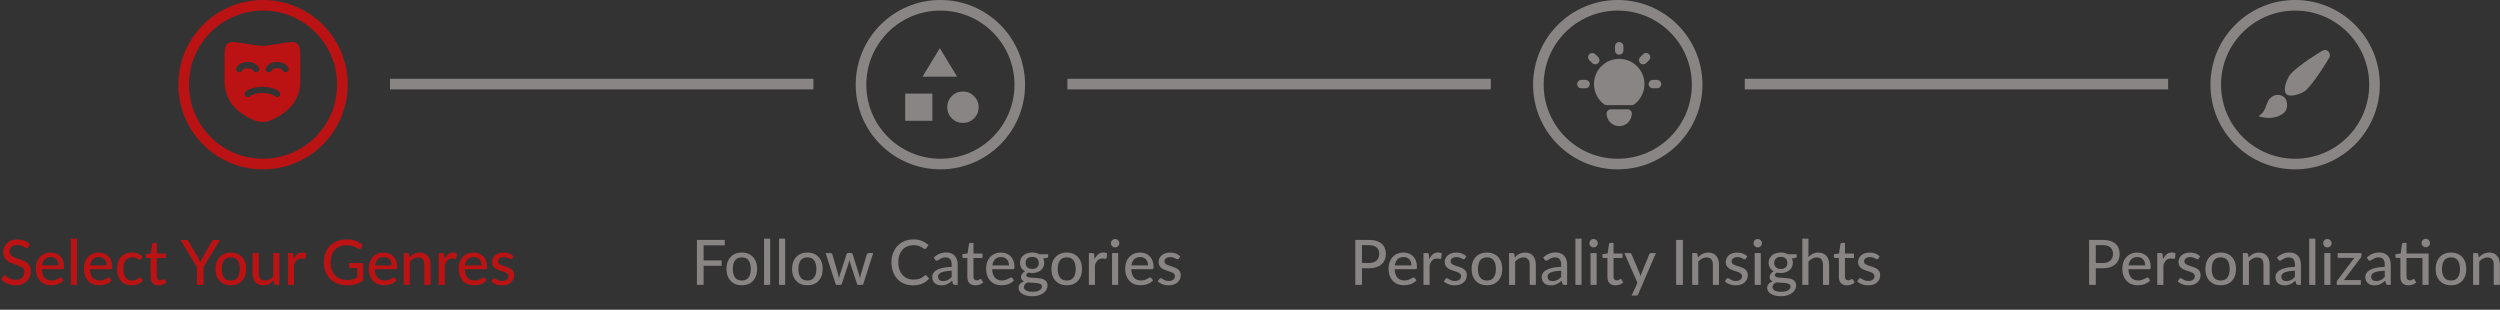 <svg width="799" height="99" viewBox="0 0 799 99" fill="none" xmlns="http://www.w3.org/2000/svg">
<rect x="0" y="0" width="799" height="99" fill="#333333" stroke="none"/>
<g clip-path="url(#clip0_651_2328)">
<circle cx="84.061" cy="27.061" r="25.37" stroke="#BB1314" stroke-width="3.383"/>
<path fill-rule="evenodd" clip-rule="evenodd" d="M95.969 26.077V19.092C95.969 16.195 95.969 14.746 95.019 13.953C94.069 13.161 92.617 13.4 89.711 13.877L88.294 14.109C86.09 14.471 84.988 14.651 83.875 14.651C82.763 14.651 81.661 14.472 79.457 14.109L78.041 13.877C75.135 13.4 73.683 13.162 72.733 13.953C71.783 14.745 71.781 16.195 71.781 19.092V26.077C71.781 33.34 77.478 36.864 81.052 38.359C82.021 38.768 82.505 38.969 83.875 38.969C85.246 38.969 85.73 38.766 86.699 38.361C90.273 36.864 95.969 33.337 95.969 26.077ZM78.495 29.31C78.398 29.4 78.319 29.507 78.264 29.627C78.209 29.747 78.178 29.877 78.173 30.009C78.168 30.14 78.189 30.272 78.235 30.396C78.281 30.519 78.351 30.633 78.441 30.729C78.626 30.918 78.876 31.029 79.14 31.037C79.404 31.045 79.661 30.951 79.857 30.774L79.864 30.767L79.877 30.757C79.921 30.721 79.966 30.687 80.013 30.657C80.149 30.565 80.373 30.431 80.695 30.293C81.333 30.016 82.37 29.715 83.875 29.715C85.38 29.715 86.418 30.016 87.056 30.293C87.377 30.431 87.602 30.565 87.736 30.657C87.803 30.703 87.849 30.737 87.874 30.757L87.888 30.768L87.894 30.774C88.298 31.142 88.928 31.123 89.308 30.729C89.399 30.636 89.471 30.525 89.518 30.403C89.566 30.282 89.589 30.152 89.585 30.021C89.582 29.89 89.553 29.762 89.499 29.643C89.446 29.524 89.369 29.417 89.273 29.328L89.272 29.325H89.271L89.266 29.32L89.256 29.31L89.229 29.287L89.148 29.22C89.061 29.15 88.97 29.084 88.877 29.021C88.558 28.808 88.22 28.626 87.868 28.476C86.977 28.09 85.664 27.731 83.875 27.731C82.088 27.731 80.774 28.091 79.884 28.476C79.441 28.668 79.105 28.864 78.874 29.021C78.752 29.104 78.634 29.192 78.522 29.287L78.495 29.31ZM79.172 21.78C78.174 21.78 77.553 22.227 77.386 22.554C77.264 22.79 77.054 22.969 76.801 23.052C76.548 23.134 76.273 23.115 76.034 22.997C75.916 22.94 75.811 22.86 75.725 22.763C75.638 22.665 75.572 22.55 75.53 22.427C75.488 22.303 75.471 22.172 75.48 22.041C75.489 21.911 75.524 21.784 75.583 21.667C76.2 20.452 77.69 19.794 79.172 19.794C80.656 19.794 82.144 20.452 82.761 21.665C82.82 21.782 82.855 21.91 82.864 22.04C82.873 22.17 82.856 22.301 82.814 22.425C82.772 22.549 82.706 22.663 82.62 22.761C82.533 22.859 82.428 22.939 82.31 22.996C82.071 23.114 81.796 23.133 81.543 23.05C81.29 22.967 81.08 22.788 80.958 22.552C80.793 22.226 80.171 21.778 79.172 21.778M88.579 21.778C87.58 21.778 86.958 22.226 86.793 22.552C86.67 22.788 86.46 22.967 86.207 23.05C85.954 23.133 85.679 23.114 85.441 22.996C85.323 22.939 85.218 22.859 85.131 22.761C85.044 22.663 84.978 22.549 84.936 22.425C84.894 22.301 84.877 22.17 84.886 22.04C84.895 21.91 84.93 21.782 84.989 21.665C85.606 20.451 87.096 19.794 88.579 19.794C90.062 19.794 91.551 20.452 92.168 21.665C92.227 21.782 92.262 21.91 92.271 22.04C92.28 22.17 92.263 22.301 92.221 22.425C92.179 22.549 92.113 22.663 92.026 22.761C91.939 22.859 91.834 22.939 91.716 22.996C91.478 23.114 91.203 23.133 90.95 23.05C90.697 22.967 90.487 22.788 90.364 22.552C90.199 22.226 89.577 21.778 88.579 21.778Z" fill="#BB1314"/>
</g>
<path d="M9.021 79.015C8.954 79.129 8.884 79.212 8.81 79.265C8.737 79.319 8.644 79.345 8.53 79.345C8.411 79.345 8.274 79.292 8.12 79.185C7.967 79.072 7.774 78.949 7.54 78.815C7.314 78.675 7.04 78.552 6.721 78.445C6.401 78.332 6.017 78.275 5.571 78.275C5.151 78.275 4.78 78.332 4.46 78.445C4.147 78.552 3.884 78.702 3.671 78.895C3.457 79.082 3.294 79.305 3.18 79.565C3.074 79.819 3.021 80.095 3.021 80.395C3.021 80.782 3.117 81.102 3.311 81.355C3.51 81.609 3.771 81.825 4.09 82.005C4.41 82.185 4.774 82.342 5.181 82.475C5.587 82.609 6.004 82.749 6.431 82.895C6.857 83.035 7.274 83.199 7.681 83.385C8.087 83.572 8.45 83.809 8.771 84.095C9.091 84.375 9.347 84.722 9.54 85.135C9.741 85.542 9.841 86.042 9.841 86.635C9.841 87.269 9.73 87.862 9.511 88.415C9.297 88.969 8.984 89.452 8.57 89.865C8.157 90.279 7.647 90.605 7.04 90.845C6.441 91.079 5.757 91.195 4.99 91.195C4.53 91.195 4.084 91.149 3.651 91.055C3.217 90.969 2.807 90.845 2.421 90.685C2.034 90.519 1.671 90.322 1.331 90.095C0.997 89.862 0.697 89.602 0.43 89.315L1.04 88.295C1.101 88.215 1.171 88.149 1.25 88.095C1.337 88.042 1.434 88.015 1.54 88.015C1.681 88.015 1.841 88.089 2.021 88.235C2.207 88.382 2.434 88.545 2.7 88.725C2.974 88.899 3.297 89.059 3.671 89.205C4.051 89.352 4.511 89.425 5.051 89.425C5.49 89.425 5.884 89.369 6.231 89.255C6.577 89.135 6.867 88.969 7.101 88.755C7.34 88.535 7.524 88.272 7.651 87.965C7.777 87.659 7.84 87.319 7.84 86.945C7.84 86.525 7.744 86.182 7.551 85.915C7.357 85.649 7.101 85.425 6.78 85.245C6.46 85.065 6.097 84.912 5.691 84.785C5.284 84.659 4.867 84.529 4.441 84.395C4.014 84.255 3.597 84.095 3.191 83.915C2.784 83.735 2.421 83.502 2.1 83.215C1.78 82.922 1.524 82.559 1.331 82.125C1.137 81.685 1.04 81.145 1.04 80.505C1.04 79.992 1.141 79.495 1.341 79.015C1.54 78.535 1.831 78.112 2.211 77.745C2.597 77.372 3.071 77.075 3.631 76.855C4.191 76.629 4.83 76.515 5.551 76.515C6.357 76.515 7.097 76.645 7.771 76.905C8.45 77.159 9.04 77.525 9.54 78.005L9.021 79.015ZM18.741 84.825C18.741 84.439 18.684 84.082 18.571 83.755C18.464 83.429 18.304 83.145 18.091 82.905C17.878 82.665 17.617 82.479 17.311 82.345C17.004 82.212 16.651 82.145 16.251 82.145C15.431 82.145 14.784 82.382 14.311 82.855C13.844 83.329 13.547 83.985 13.421 84.825H18.741ZM20.351 89.585C20.111 89.865 19.834 90.109 19.521 90.315C19.207 90.515 18.874 90.679 18.521 90.805C18.168 90.932 17.801 91.025 17.421 91.085C17.047 91.145 16.677 91.175 16.311 91.175C15.611 91.175 14.961 91.059 14.361 90.825C13.768 90.585 13.251 90.239 12.811 89.785C12.377 89.325 12.037 88.759 11.791 88.085C11.551 87.405 11.431 86.625 11.431 85.745C11.431 85.039 11.541 84.382 11.761 83.775C11.981 83.162 12.294 82.629 12.701 82.175C13.114 81.722 13.617 81.365 14.211 81.105C14.804 80.845 15.471 80.715 16.211 80.715C16.831 80.715 17.401 80.819 17.921 81.025C18.448 81.225 18.901 81.519 19.281 81.905C19.661 82.292 19.957 82.769 20.171 83.335C20.391 83.902 20.501 84.549 20.501 85.275C20.501 85.575 20.468 85.779 20.401 85.885C20.334 85.985 20.211 86.035 20.031 86.035H13.371C13.391 86.642 13.477 87.172 13.631 87.625C13.784 88.072 13.994 88.445 14.261 88.745C14.534 89.045 14.857 89.269 15.231 89.415C15.604 89.562 16.021 89.635 16.481 89.635C16.914 89.635 17.288 89.585 17.601 89.485C17.921 89.385 18.194 89.279 18.421 89.165C18.654 89.045 18.848 88.935 19.001 88.835C19.161 88.735 19.301 88.685 19.421 88.685C19.581 88.685 19.704 88.745 19.791 88.865L20.351 89.585ZM24.597 76.275V91.035H22.637V76.275H24.597ZM34.112 84.825C34.112 84.439 34.055 84.082 33.942 83.755C33.835 83.429 33.675 83.145 33.462 82.905C33.249 82.665 32.989 82.479 32.682 82.345C32.375 82.212 32.022 82.145 31.622 82.145C30.802 82.145 30.155 82.382 29.682 82.855C29.215 83.329 28.919 83.985 28.792 84.825H34.112ZM35.722 89.585C35.482 89.865 35.205 90.109 34.892 90.315C34.579 90.515 34.245 90.679 33.892 90.805C33.539 90.932 33.172 91.025 32.792 91.085C32.419 91.145 32.049 91.175 31.682 91.175C30.982 91.175 30.332 91.059 29.732 90.825C29.139 90.585 28.622 90.239 28.182 89.785C27.749 89.325 27.409 88.759 27.162 88.085C26.922 87.405 26.802 86.625 26.802 85.745C26.802 85.039 26.912 84.382 27.132 83.775C27.352 83.162 27.665 82.629 28.072 82.175C28.485 81.722 28.989 81.365 29.582 81.105C30.175 80.845 30.842 80.715 31.582 80.715C32.202 80.715 32.772 80.819 33.292 81.025C33.819 81.225 34.272 81.519 34.652 81.905C35.032 82.292 35.329 82.769 35.542 83.335C35.762 83.902 35.872 84.549 35.872 85.275C35.872 85.575 35.839 85.779 35.772 85.885C35.705 85.985 35.582 86.035 35.402 86.035H28.742C28.762 86.642 28.849 87.172 29.002 87.625C29.155 88.072 29.365 88.445 29.632 88.745C29.905 89.045 30.229 89.269 30.602 89.415C30.975 89.562 31.392 89.635 31.852 89.635C32.285 89.635 32.659 89.585 32.972 89.485C33.292 89.385 33.565 89.279 33.792 89.165C34.025 89.045 34.219 88.935 34.372 88.835C34.532 88.735 34.672 88.685 34.792 88.685C34.952 88.685 35.075 88.745 35.162 88.865L35.722 89.585ZM45.088 82.775C45.028 82.849 44.968 82.909 44.908 82.955C44.855 82.995 44.775 83.015 44.668 83.015C44.561 83.015 44.448 82.975 44.328 82.895C44.215 82.809 44.068 82.719 43.888 82.625C43.715 82.525 43.501 82.435 43.248 82.355C43.001 82.269 42.694 82.225 42.328 82.225C41.848 82.225 41.425 82.312 41.058 82.485C40.691 82.659 40.385 82.905 40.138 83.225C39.898 83.545 39.715 83.935 39.588 84.395C39.461 84.855 39.398 85.372 39.398 85.945C39.398 86.539 39.465 87.069 39.598 87.535C39.731 87.995 39.921 88.385 40.168 88.705C40.414 89.019 40.715 89.259 41.068 89.425C41.421 89.585 41.815 89.665 42.248 89.665C42.668 89.665 43.014 89.615 43.288 89.515C43.561 89.409 43.788 89.295 43.968 89.175C44.148 89.055 44.298 88.945 44.418 88.845C44.538 88.739 44.661 88.685 44.788 88.685C44.948 88.685 45.071 88.745 45.158 88.865L45.718 89.585C45.484 89.872 45.221 90.115 44.928 90.315C44.641 90.515 44.334 90.679 44.008 90.805C43.681 90.932 43.338 91.025 42.978 91.085C42.624 91.145 42.264 91.175 41.898 91.175C41.264 91.175 40.671 91.059 40.118 90.825C39.571 90.592 39.094 90.252 38.688 89.805C38.288 89.359 37.971 88.812 37.738 88.165C37.505 87.512 37.388 86.772 37.388 85.945C37.388 85.192 37.491 84.495 37.698 83.855C37.911 83.215 38.221 82.665 38.628 82.205C39.041 81.739 39.548 81.375 40.148 81.115C40.748 80.849 41.434 80.715 42.208 80.715C42.934 80.715 43.575 80.832 44.128 81.065C44.681 81.299 45.175 81.629 45.608 82.055L45.088 82.775ZM50.718 91.195C49.898 91.195 49.265 90.965 48.818 90.505C48.378 90.045 48.158 89.389 48.158 88.535V82.455H46.978C46.865 82.455 46.768 82.422 46.688 82.355C46.615 82.282 46.578 82.175 46.578 82.035V81.245L48.228 81.015L48.668 77.985C48.695 77.872 48.745 77.785 48.818 77.725C48.898 77.659 48.998 77.625 49.118 77.625H50.108V81.035H52.988V82.455H50.108V88.405C50.108 88.805 50.205 89.105 50.398 89.305C50.598 89.499 50.852 89.595 51.158 89.595C51.338 89.595 51.492 89.572 51.618 89.525C51.752 89.479 51.865 89.429 51.958 89.375C52.051 89.315 52.132 89.262 52.198 89.215C52.265 89.169 52.325 89.145 52.378 89.145C52.445 89.145 52.495 89.162 52.528 89.195C52.568 89.222 52.608 89.269 52.648 89.335L53.228 90.275C52.908 90.569 52.528 90.795 52.088 90.955C51.648 91.115 51.191 91.195 50.718 91.195ZM65.052 85.355V91.035H62.932V85.355L57.672 76.675H59.542C59.728 76.675 59.878 76.722 59.992 76.815C60.105 76.902 60.198 77.019 60.272 77.165L63.392 82.535C63.518 82.782 63.632 83.015 63.732 83.235C63.838 83.455 63.932 83.672 64.012 83.885C64.085 83.672 64.168 83.455 64.262 83.235C64.362 83.015 64.475 82.782 64.602 82.535L67.712 77.165C67.778 77.045 67.868 76.935 67.982 76.835C68.102 76.729 68.252 76.675 68.432 76.675H70.312L65.052 85.355ZM73.782 80.715C74.529 80.715 75.202 80.839 75.802 81.085C76.409 81.325 76.922 81.675 77.342 82.135C77.769 82.589 78.096 83.139 78.322 83.785C78.549 84.425 78.662 85.145 78.662 85.945C78.662 86.745 78.549 87.469 78.322 88.115C78.096 88.762 77.769 89.312 77.342 89.765C76.922 90.219 76.409 90.569 75.802 90.815C75.202 91.055 74.529 91.175 73.782 91.175C73.029 91.175 72.349 91.055 71.742 90.815C71.142 90.569 70.629 90.219 70.202 89.765C69.775 89.312 69.445 88.762 69.212 88.115C68.986 87.469 68.872 86.745 68.872 85.945C68.872 85.145 68.986 84.425 69.212 83.785C69.445 83.139 69.775 82.589 70.202 82.135C70.629 81.675 71.142 81.325 71.742 81.085C72.349 80.839 73.029 80.715 73.782 80.715ZM73.782 89.655C74.742 89.655 75.459 89.332 75.932 88.685C76.406 88.039 76.642 87.129 76.642 85.955C76.642 84.782 76.406 83.872 75.932 83.225C75.459 82.572 74.742 82.245 73.782 82.245C72.809 82.245 72.082 82.572 71.602 83.225C71.129 83.872 70.892 84.782 70.892 85.955C70.892 87.129 71.129 88.039 71.602 88.685C72.082 89.332 72.809 89.655 73.782 89.655ZM89.289 80.875V91.035H88.119C87.852 91.035 87.679 90.905 87.599 90.645L87.459 89.625C87.239 89.859 87.009 90.072 86.769 90.265C86.529 90.459 86.272 90.625 85.999 90.765C85.726 90.899 85.436 91.002 85.129 91.075C84.822 91.155 84.492 91.195 84.139 91.195C83.579 91.195 83.086 91.102 82.659 90.915C82.239 90.729 81.886 90.469 81.599 90.135C81.312 89.795 81.096 89.389 80.949 88.915C80.802 88.442 80.729 87.919 80.729 87.345V80.875H82.689V87.345C82.689 88.072 82.856 88.639 83.189 89.045C83.522 89.445 84.032 89.645 84.719 89.645C85.219 89.645 85.686 89.529 86.119 89.295C86.552 89.055 86.959 88.729 87.339 88.315V80.875H89.289ZM93.851 82.825C94.177 82.159 94.571 81.635 95.031 81.255C95.491 80.875 96.044 80.685 96.691 80.685C96.911 80.685 97.118 80.712 97.311 80.765C97.511 80.812 97.684 80.885 97.831 80.985L97.701 82.455C97.654 82.635 97.544 82.725 97.371 82.725C97.278 82.725 97.138 82.709 96.951 82.675C96.764 82.635 96.564 82.615 96.351 82.615C96.037 82.615 95.761 82.662 95.521 82.755C95.281 82.842 95.064 82.975 94.871 83.155C94.684 83.329 94.517 83.545 94.371 83.805C94.224 84.059 94.088 84.349 93.961 84.675V91.035H92.011V80.875H93.131C93.344 80.875 93.487 80.915 93.561 80.995C93.641 81.069 93.698 81.202 93.731 81.395L93.851 82.825ZM116.084 84.045V89.645C115.357 90.165 114.584 90.555 113.764 90.815C112.944 91.069 112.051 91.195 111.084 91.195C109.924 91.195 108.874 91.015 107.934 90.655C107.001 90.295 106.204 89.792 105.544 89.145C104.884 88.499 104.374 87.725 104.014 86.825C103.661 85.925 103.484 84.935 103.484 83.855C103.484 82.769 103.654 81.775 103.994 80.875C104.341 79.969 104.834 79.195 105.474 78.555C106.114 77.909 106.887 77.409 107.794 77.055C108.707 76.695 109.731 76.515 110.864 76.515C111.437 76.515 111.967 76.559 112.454 76.645C112.947 76.732 113.404 76.855 113.824 77.015C114.244 77.175 114.631 77.369 114.984 77.595C115.344 77.815 115.677 78.065 115.984 78.345L115.374 79.305C115.281 79.459 115.157 79.555 115.004 79.595C114.851 79.635 114.684 79.599 114.504 79.485C114.331 79.385 114.137 79.269 113.924 79.135C113.717 79.002 113.467 78.879 113.174 78.765C112.887 78.652 112.551 78.555 112.164 78.475C111.777 78.395 111.321 78.355 110.794 78.355C110.007 78.355 109.297 78.485 108.664 78.745C108.031 78.999 107.491 79.365 107.044 79.845C106.597 80.325 106.254 80.905 106.014 81.585C105.774 82.259 105.654 83.015 105.654 83.855C105.654 84.735 105.781 85.525 106.034 86.225C106.287 86.919 106.644 87.509 107.104 87.995C107.571 88.475 108.134 88.842 108.794 89.095C109.461 89.349 110.204 89.475 111.024 89.475C111.344 89.475 111.641 89.459 111.914 89.425C112.194 89.385 112.461 89.332 112.714 89.265C112.967 89.199 113.211 89.115 113.444 89.015C113.684 88.915 113.921 88.805 114.154 88.685V85.675H112.034C111.901 85.675 111.791 85.635 111.704 85.555C111.624 85.475 111.584 85.375 111.584 85.255V84.045H116.084ZM125.167 84.825C125.167 84.439 125.11 84.082 124.997 83.755C124.89 83.429 124.73 83.145 124.517 82.905C124.303 82.665 124.043 82.479 123.737 82.345C123.43 82.212 123.077 82.145 122.677 82.145C121.857 82.145 121.21 82.382 120.737 82.855C120.27 83.329 119.973 83.985 119.847 84.825H125.167ZM126.777 89.585C126.537 89.865 126.26 90.109 125.947 90.315C125.633 90.515 125.3 90.679 124.947 90.805C124.593 90.932 124.227 91.025 123.847 91.085C123.473 91.145 123.103 91.175 122.737 91.175C122.037 91.175 121.387 91.059 120.787 90.825C120.193 90.585 119.677 90.239 119.237 89.785C118.803 89.325 118.463 88.759 118.217 88.085C117.977 87.405 117.857 86.625 117.857 85.745C117.857 85.039 117.967 84.382 118.187 83.775C118.407 83.162 118.72 82.629 119.127 82.175C119.54 81.722 120.043 81.365 120.637 81.105C121.23 80.845 121.897 80.715 122.637 80.715C123.257 80.715 123.827 80.819 124.347 81.025C124.873 81.225 125.327 81.519 125.707 81.905C126.087 82.292 126.383 82.769 126.597 83.335C126.817 83.902 126.927 84.549 126.927 85.275C126.927 85.575 126.893 85.779 126.827 85.885C126.76 85.985 126.637 86.035 126.457 86.035H119.797C119.817 86.642 119.903 87.172 120.057 87.625C120.21 88.072 120.42 88.445 120.687 88.745C120.96 89.045 121.283 89.269 121.657 89.415C122.03 89.562 122.447 89.635 122.907 89.635C123.34 89.635 123.713 89.585 124.027 89.485C124.347 89.385 124.62 89.279 124.847 89.165C125.08 89.045 125.273 88.935 125.427 88.835C125.587 88.735 125.727 88.685 125.847 88.685C126.007 88.685 126.13 88.745 126.217 88.865L126.777 89.585ZM130.853 82.285C131.073 82.052 131.303 81.839 131.543 81.645C131.783 81.452 132.036 81.289 132.303 81.155C132.576 81.015 132.866 80.909 133.173 80.835C133.486 80.755 133.819 80.715 134.173 80.715C134.733 80.715 135.223 80.809 135.643 80.995C136.069 81.182 136.426 81.445 136.713 81.785C136.999 82.119 137.216 82.522 137.363 82.995C137.509 83.469 137.583 83.992 137.583 84.565V91.035H135.623V84.565C135.623 83.839 135.456 83.275 135.123 82.875C134.789 82.469 134.279 82.265 133.593 82.265C133.093 82.265 132.623 82.385 132.183 82.625C131.749 82.859 131.346 83.179 130.973 83.585V91.035H129.023V80.875H130.193C130.466 80.875 130.636 81.005 130.703 81.265L130.853 82.285ZM142.054 82.825C142.381 82.159 142.774 81.635 143.234 81.255C143.694 80.875 144.247 80.685 144.894 80.685C145.114 80.685 145.321 80.712 145.514 80.765C145.714 80.812 145.887 80.885 146.034 80.985L145.904 82.455C145.857 82.635 145.747 82.725 145.574 82.725C145.481 82.725 145.341 82.709 145.154 82.675C144.967 82.635 144.767 82.615 144.554 82.615C144.241 82.615 143.964 82.662 143.724 82.755C143.484 82.842 143.267 82.975 143.074 83.155C142.887 83.329 142.721 83.545 142.574 83.805C142.427 84.059 142.291 84.349 142.164 84.675V91.035H140.214V80.875H141.334C141.547 80.875 141.691 80.915 141.764 80.995C141.844 81.069 141.901 81.202 141.934 81.395L142.054 82.825ZM153.897 84.825C153.897 84.439 153.84 84.082 153.727 83.755C153.62 83.429 153.46 83.145 153.247 82.905C153.034 82.665 152.774 82.479 152.467 82.345C152.16 82.212 151.807 82.145 151.407 82.145C150.587 82.145 149.94 82.382 149.467 82.855C149 83.329 148.704 83.985 148.577 84.825H153.897ZM155.507 89.585C155.267 89.865 154.99 90.109 154.677 90.315C154.364 90.515 154.03 90.679 153.677 90.805C153.324 90.932 152.957 91.025 152.577 91.085C152.204 91.145 151.834 91.175 151.467 91.175C150.767 91.175 150.117 91.059 149.517 90.825C148.924 90.585 148.407 90.239 147.967 89.785C147.534 89.325 147.194 88.759 146.947 88.085C146.707 87.405 146.587 86.625 146.587 85.745C146.587 85.039 146.697 84.382 146.917 83.775C147.137 83.162 147.45 82.629 147.857 82.175C148.27 81.722 148.774 81.365 149.367 81.105C149.96 80.845 150.627 80.715 151.367 80.715C151.987 80.715 152.557 80.819 153.077 81.025C153.604 81.225 154.057 81.519 154.437 81.905C154.817 82.292 155.114 82.769 155.327 83.335C155.547 83.902 155.657 84.549 155.657 85.275C155.657 85.575 155.624 85.779 155.557 85.885C155.49 85.985 155.367 86.035 155.187 86.035H148.527C148.547 86.642 148.634 87.172 148.787 87.625C148.94 88.072 149.15 88.445 149.417 88.745C149.69 89.045 150.014 89.269 150.387 89.415C150.76 89.562 151.177 89.635 151.637 89.635C152.07 89.635 152.444 89.585 152.757 89.485C153.077 89.385 153.35 89.279 153.577 89.165C153.81 89.045 154.004 88.935 154.157 88.835C154.317 88.735 154.457 88.685 154.577 88.685C154.737 88.685 154.86 88.745 154.947 88.865L155.507 89.585ZM163.743 82.625C163.69 82.712 163.633 82.775 163.573 82.815C163.513 82.849 163.436 82.865 163.343 82.865C163.236 82.865 163.116 82.829 162.983 82.755C162.856 82.682 162.7 82.602 162.513 82.515C162.333 82.429 162.12 82.349 161.873 82.275C161.626 82.202 161.333 82.165 160.993 82.165C160.713 82.165 160.456 82.202 160.223 82.275C159.996 82.342 159.803 82.439 159.643 82.565C159.483 82.685 159.36 82.832 159.273 83.005C159.186 83.172 159.143 83.352 159.143 83.545C159.143 83.799 159.216 84.009 159.363 84.175C159.516 84.342 159.713 84.485 159.953 84.605C160.2 84.725 160.476 84.835 160.783 84.935C161.096 85.029 161.413 85.129 161.733 85.235C162.06 85.342 162.376 85.465 162.683 85.605C162.996 85.739 163.273 85.909 163.513 86.115C163.76 86.315 163.956 86.559 164.103 86.845C164.256 87.132 164.333 87.482 164.333 87.895C164.333 88.369 164.246 88.809 164.073 89.215C163.906 89.615 163.656 89.962 163.323 90.255C162.996 90.549 162.59 90.779 162.103 90.945C161.616 91.112 161.06 91.195 160.433 91.195C159.733 91.195 159.086 91.079 158.493 90.845C157.9 90.612 157.403 90.315 157.003 89.955L157.463 89.205C157.516 89.112 157.583 89.042 157.663 88.995C157.743 88.942 157.85 88.915 157.983 88.915C158.11 88.915 158.24 88.962 158.373 89.055C158.506 89.149 158.666 89.252 158.853 89.365C159.04 89.472 159.266 89.572 159.533 89.665C159.8 89.752 160.133 89.795 160.533 89.795C160.866 89.795 161.156 89.755 161.403 89.675C161.65 89.589 161.853 89.475 162.013 89.335C162.18 89.189 162.303 89.022 162.383 88.835C162.463 88.649 162.503 88.452 162.503 88.245C162.503 87.979 162.426 87.759 162.273 87.585C162.126 87.405 161.93 87.252 161.683 87.125C161.443 86.999 161.166 86.889 160.853 86.795C160.54 86.702 160.22 86.602 159.893 86.495C159.566 86.389 159.246 86.265 158.933 86.125C158.62 85.985 158.34 85.809 158.093 85.595C157.853 85.382 157.656 85.122 157.503 84.815C157.356 84.509 157.283 84.135 157.283 83.695C157.283 83.302 157.363 82.925 157.523 82.565C157.69 82.205 157.926 81.889 158.233 81.615C158.546 81.342 158.93 81.125 159.383 80.965C159.843 80.799 160.366 80.715 160.953 80.715C161.626 80.715 162.233 80.822 162.773 81.035C163.32 81.249 163.786 81.542 164.173 81.915L163.743 82.625Z" fill="#BB1314"/>
<rect x="124.652" y="25.185" width="135.305" height="3.383" fill="#8A8585"/>
<g clip-path="url(#clip1_651_2328)">
<circle cx="300.549" cy="27.061" r="25.37" stroke="#8A8585" stroke-width="3.383"/>
<path d="M294.833 24.497L300.363 15.404L305.894 24.5L294.833 24.497ZM307.741 39.279C306.346 39.279 305.163 38.794 304.194 37.826C303.225 36.858 302.74 35.675 302.74 34.278C302.74 32.882 303.225 31.695 304.194 30.719C305.163 29.742 306.346 29.254 307.741 29.254C309.137 29.254 310.324 29.742 311.301 30.719C312.278 31.695 312.767 32.882 312.766 34.278C312.765 35.675 312.277 36.858 311.301 37.826C310.326 38.794 309.139 39.279 307.741 39.28M289.302 38.608V29.924H297.986V38.608H289.302Z" fill="#8A8585"/>
</g>
<path d="M224.874 78.405V83.215H230.634V84.945H224.874V91.035H222.734V76.675H231.634V78.405H224.874ZM237.094 80.715C237.841 80.715 238.514 80.839 239.114 81.085C239.721 81.325 240.234 81.675 240.654 82.135C241.081 82.589 241.407 83.139 241.634 83.785C241.861 84.425 241.974 85.145 241.974 85.945C241.974 86.745 241.861 87.469 241.634 88.115C241.407 88.762 241.081 89.312 240.654 89.765C240.234 90.219 239.721 90.569 239.114 90.815C238.514 91.055 237.841 91.175 237.094 91.175C236.341 91.175 235.661 91.055 235.054 90.815C234.454 90.569 233.941 90.219 233.514 89.765C233.087 89.312 232.757 88.762 232.524 88.115C232.297 87.469 232.184 86.745 232.184 85.945C232.184 85.145 232.297 84.425 232.524 83.785C232.757 83.139 233.087 82.589 233.514 82.135C233.941 81.675 234.454 81.325 235.054 81.085C235.661 80.839 236.341 80.715 237.094 80.715ZM237.094 89.655C238.054 89.655 238.771 89.332 239.244 88.685C239.717 88.039 239.954 87.129 239.954 85.955C239.954 84.782 239.717 83.872 239.244 83.225C238.771 82.572 238.054 82.245 237.094 82.245C236.121 82.245 235.394 82.572 234.914 83.225C234.441 83.872 234.204 84.782 234.204 85.955C234.204 87.129 234.441 88.039 234.914 88.685C235.394 89.332 236.121 89.655 237.094 89.655ZM246.151 76.275V91.035H244.191V76.275H246.151ZM250.936 76.275V91.035H248.976V76.275H250.936ZM258.051 80.715C258.798 80.715 259.471 80.839 260.071 81.085C260.678 81.325 261.191 81.675 261.611 82.135C262.038 82.589 262.364 83.139 262.591 83.785C262.818 84.425 262.931 85.145 262.931 85.945C262.931 86.745 262.818 87.469 262.591 88.115C262.364 88.762 262.038 89.312 261.611 89.765C261.191 90.219 260.678 90.569 260.071 90.815C259.471 91.055 258.798 91.175 258.051 91.175C257.298 91.175 256.618 91.055 256.011 90.815C255.411 90.569 254.898 90.219 254.471 89.765C254.044 89.312 253.714 88.762 253.481 88.115C253.254 87.469 253.141 86.745 253.141 85.945C253.141 85.145 253.254 84.425 253.481 83.785C253.714 83.139 254.044 82.589 254.471 82.135C254.898 81.675 255.411 81.325 256.011 81.085C256.618 80.839 257.298 80.715 258.051 80.715ZM258.051 89.655C259.011 89.655 259.728 89.332 260.201 88.685C260.674 88.039 260.911 87.129 260.911 85.955C260.911 84.782 260.674 83.872 260.201 83.225C259.728 82.572 259.011 82.245 258.051 82.245C257.078 82.245 256.351 82.572 255.871 83.225C255.398 83.872 255.161 84.782 255.161 85.955C255.161 87.129 255.398 88.039 255.871 88.685C256.351 89.332 257.078 89.655 258.051 89.655ZM279.081 80.875L275.811 91.035H274.251C274.065 91.035 273.938 90.912 273.871 90.665L271.731 84.045C271.678 83.879 271.631 83.715 271.591 83.555C271.551 83.389 271.515 83.222 271.481 83.055C271.421 83.402 271.338 83.739 271.231 84.065L269.061 90.665C268.995 90.912 268.851 91.035 268.631 91.035H267.151L263.871 80.875H265.411C265.565 80.875 265.691 80.912 265.791 80.985C265.898 81.059 265.968 81.152 266.001 81.265L267.831 87.505C267.891 87.759 267.945 88.005 267.991 88.245C268.038 88.485 268.081 88.725 268.121 88.965C268.181 88.725 268.245 88.485 268.311 88.245C268.385 88.005 268.458 87.759 268.531 87.505L270.561 81.225C270.595 81.112 270.658 81.022 270.751 80.955C270.845 80.882 270.958 80.845 271.091 80.845H271.941C272.088 80.845 272.208 80.882 272.301 80.955C272.401 81.022 272.468 81.112 272.501 81.225L274.481 87.505C274.555 87.759 274.625 88.009 274.691 88.255C274.758 88.495 274.818 88.739 274.871 88.985C274.911 88.745 274.958 88.505 275.011 88.265C275.065 88.019 275.125 87.765 275.191 87.505L277.051 81.265C277.085 81.152 277.151 81.059 277.251 80.985C277.358 80.912 277.478 80.875 277.611 80.875H279.081ZM295.811 87.955C295.931 87.955 296.034 88.002 296.121 88.095L296.961 89.015C296.374 89.709 295.658 90.245 294.811 90.625C293.971 91.005 292.958 91.195 291.771 91.195C290.731 91.195 289.788 91.015 288.941 90.655C288.101 90.295 287.381 89.792 286.781 89.145C286.188 88.499 285.728 87.725 285.401 86.825C285.074 85.925 284.911 84.935 284.911 83.855C284.911 82.775 285.081 81.785 285.421 80.885C285.768 79.985 286.251 79.212 286.871 78.565C287.491 77.919 288.231 77.415 289.091 77.055C289.958 76.695 290.914 76.515 291.961 76.515C292.981 76.515 293.888 76.682 294.681 77.015C295.474 77.349 296.164 77.792 296.751 78.345L296.051 79.335C296.004 79.409 295.944 79.469 295.871 79.515C295.804 79.562 295.714 79.585 295.601 79.585C295.474 79.585 295.324 79.522 295.151 79.395C294.984 79.269 294.761 79.129 294.481 78.975C294.208 78.815 293.868 78.672 293.461 78.545C293.054 78.419 292.548 78.355 291.941 78.355C291.228 78.355 290.574 78.482 289.981 78.735C289.388 78.982 288.874 79.342 288.441 79.815C288.014 80.282 287.681 80.859 287.441 81.545C287.208 82.225 287.091 82.995 287.091 83.855C287.091 84.729 287.214 85.505 287.461 86.185C287.708 86.865 288.048 87.442 288.481 87.915C288.914 88.389 289.424 88.749 290.011 88.995C290.598 89.242 291.231 89.365 291.911 89.365C292.324 89.365 292.694 89.342 293.021 89.295C293.354 89.242 293.658 89.165 293.931 89.065C294.211 88.965 294.474 88.839 294.721 88.685C294.968 88.525 295.211 88.335 295.451 88.115C295.504 88.069 295.561 88.032 295.621 88.005C295.681 87.972 295.744 87.955 295.811 87.955ZM304.161 86.525C303.368 86.552 302.695 86.615 302.141 86.715C301.588 86.809 301.138 86.935 300.791 87.095C300.445 87.255 300.195 87.445 300.041 87.665C299.888 87.879 299.811 88.119 299.811 88.385C299.811 88.639 299.851 88.859 299.931 89.045C300.018 89.225 300.131 89.375 300.271 89.495C300.418 89.609 300.588 89.692 300.781 89.745C300.975 89.799 301.185 89.825 301.411 89.825C301.711 89.825 301.985 89.795 302.231 89.735C302.485 89.675 302.721 89.592 302.941 89.485C303.161 89.372 303.371 89.235 303.571 89.075C303.771 88.915 303.968 88.732 304.161 88.525V86.525ZM298.441 82.295C299.008 81.755 299.621 81.352 300.281 81.085C300.948 80.819 301.678 80.685 302.471 80.685C303.051 80.685 303.565 80.782 304.011 80.975C304.458 81.162 304.835 81.425 305.141 81.765C305.448 82.105 305.678 82.512 305.831 82.985C305.991 83.459 306.071 83.982 306.071 84.555V91.035H305.201C305.008 91.035 304.861 91.005 304.761 90.945C304.661 90.879 304.581 90.759 304.521 90.585L304.311 89.695C304.051 89.935 303.795 90.149 303.541 90.335C303.288 90.515 303.021 90.672 302.741 90.805C302.468 90.932 302.175 91.029 301.861 91.095C301.548 91.162 301.201 91.195 300.821 91.195C300.421 91.195 300.045 91.142 299.691 91.035C299.345 90.922 299.041 90.752 298.781 90.525C298.521 90.299 298.315 90.015 298.161 89.675C298.015 89.335 297.941 88.939 297.941 88.485C297.941 88.085 298.048 87.702 298.261 87.335C298.481 86.962 298.835 86.629 299.321 86.335C299.815 86.042 300.455 85.802 301.241 85.615C302.035 85.429 303.008 85.322 304.161 85.295V84.555C304.161 83.789 303.998 83.215 303.671 82.835C303.345 82.455 302.865 82.265 302.231 82.265C301.805 82.265 301.445 82.319 301.151 82.425C300.865 82.532 300.615 82.652 300.401 82.785C300.195 82.912 300.011 83.029 299.851 83.135C299.698 83.242 299.538 83.295 299.371 83.295C299.238 83.295 299.121 83.259 299.021 83.185C298.928 83.112 298.851 83.025 298.791 82.925L298.441 82.295ZM311.725 91.195C310.905 91.195 310.272 90.965 309.825 90.505C309.385 90.045 309.165 89.389 309.165 88.535V82.455H307.985C307.872 82.455 307.775 82.422 307.695 82.355C307.622 82.282 307.585 82.175 307.585 82.035V81.245L309.235 81.015L309.675 77.985C309.702 77.872 309.752 77.785 309.825 77.725C309.905 77.659 310.005 77.625 310.125 77.625H311.115V81.035H313.995V82.455H311.115V88.405C311.115 88.805 311.212 89.105 311.405 89.305C311.605 89.499 311.859 89.595 312.165 89.595C312.345 89.595 312.499 89.572 312.625 89.525C312.759 89.479 312.872 89.429 312.965 89.375C313.059 89.315 313.139 89.262 313.205 89.215C313.272 89.169 313.332 89.145 313.385 89.145C313.452 89.145 313.502 89.162 313.535 89.195C313.575 89.222 313.615 89.269 313.655 89.335L314.235 90.275C313.915 90.569 313.535 90.795 313.095 90.955C312.655 91.115 312.199 91.195 311.725 91.195ZM322.463 84.825C322.463 84.439 322.406 84.082 322.293 83.755C322.186 83.429 322.026 83.145 321.813 82.905C321.599 82.665 321.339 82.479 321.033 82.345C320.726 82.212 320.373 82.145 319.973 82.145C319.153 82.145 318.506 82.382 318.033 82.855C317.566 83.329 317.269 83.985 317.143 84.825H322.463ZM324.073 89.585C323.833 89.865 323.556 90.109 323.243 90.315C322.929 90.515 322.596 90.679 322.243 90.805C321.889 90.932 321.523 91.025 321.143 91.085C320.769 91.145 320.399 91.175 320.033 91.175C319.333 91.175 318.683 91.059 318.083 90.825C317.489 90.585 316.973 90.239 316.533 89.785C316.099 89.325 315.759 88.759 315.513 88.085C315.273 87.405 315.153 86.625 315.153 85.745C315.153 85.039 315.263 84.382 315.483 83.775C315.703 83.162 316.016 82.629 316.423 82.175C316.836 81.722 317.339 81.365 317.933 81.105C318.526 80.845 319.193 80.715 319.933 80.715C320.553 80.715 321.123 80.819 321.643 81.025C322.169 81.225 322.623 81.519 323.003 81.905C323.383 82.292 323.679 82.769 323.893 83.335C324.113 83.902 324.223 84.549 324.223 85.275C324.223 85.575 324.189 85.779 324.123 85.885C324.056 85.985 323.933 86.035 323.753 86.035H317.093C317.113 86.642 317.199 87.172 317.353 87.625C317.506 88.072 317.716 88.445 317.983 88.745C318.256 89.045 318.579 89.269 318.953 89.415C319.326 89.562 319.743 89.635 320.203 89.635C320.636 89.635 321.009 89.585 321.323 89.485C321.643 89.385 321.916 89.279 322.143 89.165C322.376 89.045 322.569 88.935 322.723 88.835C322.883 88.735 323.023 88.685 323.143 88.685C323.303 88.685 323.426 88.745 323.513 88.865L324.073 89.585ZM329.889 85.965C330.235 85.965 330.539 85.919 330.799 85.825C331.065 85.732 331.285 85.602 331.459 85.435C331.639 85.262 331.772 85.055 331.859 84.815C331.952 84.575 331.999 84.312 331.999 84.025C331.999 83.439 331.819 82.972 331.459 82.625C331.105 82.272 330.582 82.095 329.889 82.095C329.202 82.095 328.679 82.272 328.319 82.625C327.965 82.972 327.789 83.439 327.789 84.025C327.789 84.312 327.832 84.575 327.919 84.815C328.012 85.049 328.145 85.252 328.319 85.425C328.499 85.592 328.719 85.725 328.979 85.825C329.245 85.919 329.549 85.965 329.889 85.965ZM332.999 91.565C332.999 91.325 332.932 91.135 332.799 90.995C332.665 90.849 332.482 90.735 332.249 90.655C332.022 90.569 331.755 90.509 331.449 90.475C331.142 90.435 330.819 90.405 330.479 90.385C330.145 90.365 329.802 90.349 329.449 90.335C329.095 90.315 328.755 90.282 328.429 90.235C328.082 90.409 327.795 90.619 327.569 90.865C327.349 91.112 327.239 91.402 327.239 91.735C327.239 91.949 327.292 92.149 327.399 92.335C327.512 92.522 327.682 92.682 327.909 92.815C328.142 92.955 328.432 93.062 328.779 93.135C329.132 93.215 329.552 93.255 330.039 93.255C330.519 93.255 330.942 93.212 331.309 93.125C331.675 93.045 331.982 92.929 332.229 92.775C332.482 92.629 332.672 92.452 332.799 92.245C332.932 92.039 332.999 91.812 332.999 91.565ZM334.979 81.255V81.985C334.979 82.225 334.829 82.375 334.529 82.435L333.439 82.595C333.532 82.802 333.605 83.022 333.659 83.255C333.712 83.482 333.739 83.722 333.739 83.975C333.739 84.475 333.642 84.929 333.449 85.335C333.255 85.735 332.989 86.079 332.649 86.365C332.309 86.652 331.902 86.872 331.429 87.025C330.962 87.179 330.449 87.255 329.889 87.255C329.429 87.255 328.999 87.205 328.599 87.105C328.399 87.225 328.245 87.359 328.139 87.505C328.039 87.645 327.989 87.785 327.989 87.925C327.989 88.159 328.085 88.332 328.279 88.445C328.479 88.559 328.735 88.642 329.049 88.695C329.369 88.742 329.732 88.772 330.139 88.785C330.552 88.799 330.969 88.822 331.389 88.855C331.815 88.882 332.232 88.935 332.639 89.015C333.052 89.089 333.415 89.212 333.729 89.385C334.049 89.552 334.305 89.785 334.499 90.085C334.699 90.379 334.799 90.762 334.799 91.235C334.799 91.675 334.689 92.102 334.469 92.515C334.255 92.929 333.942 93.295 333.529 93.615C333.115 93.935 332.612 94.192 332.019 94.385C331.425 94.579 330.752 94.675 329.999 94.675C329.245 94.675 328.589 94.602 328.029 94.455C327.475 94.309 327.012 94.112 326.639 93.865C326.272 93.619 325.995 93.332 325.809 93.005C325.629 92.679 325.539 92.339 325.539 91.985C325.539 91.492 325.692 91.075 325.999 90.735C326.305 90.389 326.729 90.119 327.269 89.925C326.975 89.792 326.742 89.612 326.569 89.385C326.395 89.152 326.309 88.845 326.309 88.465C326.309 88.319 326.335 88.169 326.389 88.015C326.442 87.855 326.522 87.699 326.629 87.545C326.742 87.385 326.879 87.235 327.039 87.095C327.205 86.955 327.395 86.829 327.609 86.715C327.109 86.435 326.715 86.065 326.429 85.605C326.142 85.139 325.999 84.595 325.999 83.975C325.999 83.475 326.095 83.025 326.289 82.625C326.482 82.225 326.749 81.882 327.089 81.595C327.435 81.309 327.845 81.089 328.319 80.935C328.799 80.782 329.322 80.705 329.889 80.705C330.769 80.705 331.525 80.889 332.159 81.255H334.979ZM340.942 80.715C341.688 80.715 342.362 80.839 342.962 81.085C343.568 81.325 344.082 81.675 344.502 82.135C344.928 82.589 345.255 83.139 345.482 83.785C345.708 84.425 345.822 85.145 345.822 85.945C345.822 86.745 345.708 87.469 345.482 88.115C345.255 88.762 344.928 89.312 344.502 89.765C344.082 90.219 343.568 90.569 342.962 90.815C342.362 91.055 341.688 91.175 340.942 91.175C340.188 91.175 339.508 91.055 338.902 90.815C338.302 90.569 337.788 90.219 337.362 89.765C336.935 89.312 336.605 88.762 336.372 88.115C336.145 87.469 336.032 86.745 336.032 85.945C336.032 85.145 336.145 84.425 336.372 83.785C336.605 83.139 336.935 82.589 337.362 82.135C337.788 81.675 338.302 81.325 338.902 81.085C339.508 80.839 340.188 80.715 340.942 80.715ZM340.942 89.655C341.902 89.655 342.618 89.332 343.092 88.685C343.565 88.039 343.802 87.129 343.802 85.955C343.802 84.782 343.565 83.872 343.092 83.225C342.618 82.572 341.902 82.245 340.942 82.245C339.968 82.245 339.242 82.572 338.762 83.225C338.288 83.872 338.052 84.782 338.052 85.955C338.052 87.129 338.288 88.039 338.762 88.685C339.242 89.332 339.968 89.655 340.942 89.655ZM349.838 82.825C350.165 82.159 350.558 81.635 351.018 81.255C351.478 80.875 352.032 80.685 352.678 80.685C352.898 80.685 353.105 80.712 353.298 80.765C353.498 80.812 353.672 80.885 353.818 80.985L353.688 82.455C353.642 82.635 353.532 82.725 353.358 82.725C353.265 82.725 353.125 82.709 352.938 82.675C352.752 82.635 352.552 82.615 352.338 82.615C352.025 82.615 351.748 82.662 351.508 82.755C351.268 82.842 351.052 82.975 350.858 83.155C350.672 83.329 350.505 83.545 350.358 83.805C350.212 84.059 350.075 84.349 349.948 84.675V91.035H347.998V80.875H349.118C349.332 80.875 349.475 80.915 349.548 80.995C349.628 81.069 349.685 81.202 349.718 81.395L349.838 82.825ZM357.363 80.875V91.035H355.413V80.875H357.363ZM357.733 77.735C357.733 77.915 357.696 78.089 357.623 78.255C357.549 78.415 357.449 78.559 357.323 78.685C357.203 78.805 357.059 78.902 356.893 78.975C356.726 79.042 356.553 79.075 356.373 79.075C356.193 79.075 356.023 79.042 355.863 78.975C355.703 78.902 355.559 78.805 355.433 78.685C355.313 78.559 355.216 78.415 355.143 78.255C355.076 78.089 355.043 77.915 355.043 77.735C355.043 77.549 355.076 77.375 355.143 77.215C355.216 77.049 355.313 76.905 355.433 76.785C355.559 76.659 355.703 76.562 355.863 76.495C356.023 76.422 356.193 76.385 356.373 76.385C356.553 76.385 356.726 76.422 356.893 76.495C357.059 76.562 357.203 76.659 357.323 76.785C357.449 76.905 357.549 77.049 357.623 77.215C357.696 77.375 357.733 77.549 357.733 77.735ZM366.916 84.825C366.916 84.439 366.859 84.082 366.746 83.755C366.639 83.429 366.479 83.145 366.266 82.905C366.052 82.665 365.792 82.479 365.486 82.345C365.179 82.212 364.826 82.145 364.426 82.145C363.606 82.145 362.959 82.382 362.486 82.855C362.019 83.329 361.722 83.985 361.596 84.825H366.916ZM368.526 89.585C368.286 89.865 368.009 90.109 367.696 90.315C367.382 90.515 367.049 90.679 366.696 90.805C366.342 90.932 365.976 91.025 365.596 91.085C365.222 91.145 364.852 91.175 364.486 91.175C363.786 91.175 363.136 91.059 362.536 90.825C361.942 90.585 361.426 90.239 360.986 89.785C360.552 89.325 360.212 88.759 359.966 88.085C359.726 87.405 359.606 86.625 359.606 85.745C359.606 85.039 359.716 84.382 359.936 83.775C360.156 83.162 360.469 82.629 360.876 82.175C361.289 81.722 361.792 81.365 362.386 81.105C362.979 80.845 363.646 80.715 364.386 80.715C365.006 80.715 365.576 80.819 366.096 81.025C366.622 81.225 367.076 81.519 367.456 81.905C367.836 82.292 368.132 82.769 368.346 83.335C368.566 83.902 368.676 84.549 368.676 85.275C368.676 85.575 368.642 85.779 368.576 85.885C368.509 85.985 368.386 86.035 368.206 86.035H361.546C361.566 86.642 361.652 87.172 361.806 87.625C361.959 88.072 362.169 88.445 362.436 88.745C362.709 89.045 363.032 89.269 363.406 89.415C363.779 89.562 364.196 89.635 364.656 89.635C365.089 89.635 365.462 89.585 365.776 89.485C366.096 89.385 366.369 89.279 366.596 89.165C366.829 89.045 367.022 88.935 367.176 88.835C367.336 88.735 367.476 88.685 367.596 88.685C367.756 88.685 367.879 88.745 367.966 88.865L368.526 89.585ZM376.762 82.625C376.708 82.712 376.652 82.775 376.592 82.815C376.532 82.849 376.455 82.865 376.362 82.865C376.255 82.865 376.135 82.829 376.002 82.755C375.875 82.682 375.718 82.602 375.532 82.515C375.352 82.429 375.138 82.349 374.892 82.275C374.645 82.202 374.352 82.165 374.012 82.165C373.732 82.165 373.475 82.202 373.242 82.275C373.015 82.342 372.822 82.439 372.662 82.565C372.502 82.685 372.378 82.832 372.292 83.005C372.205 83.172 372.162 83.352 372.162 83.545C372.162 83.799 372.235 84.009 372.382 84.175C372.535 84.342 372.732 84.485 372.972 84.605C373.218 84.725 373.495 84.835 373.802 84.935C374.115 85.029 374.432 85.129 374.752 85.235C375.078 85.342 375.395 85.465 375.702 85.605C376.015 85.739 376.292 85.909 376.532 86.115C376.778 86.315 376.975 86.559 377.122 86.845C377.275 87.132 377.352 87.482 377.352 87.895C377.352 88.369 377.265 88.809 377.092 89.215C376.925 89.615 376.675 89.962 376.342 90.255C376.015 90.549 375.608 90.779 375.122 90.945C374.635 91.112 374.078 91.195 373.452 91.195C372.752 91.195 372.105 91.079 371.512 90.845C370.918 90.612 370.422 90.315 370.022 89.955L370.482 89.205C370.535 89.112 370.602 89.042 370.682 88.995C370.762 88.942 370.868 88.915 371.002 88.915C371.128 88.915 371.258 88.962 371.392 89.055C371.525 89.149 371.685 89.252 371.872 89.365C372.058 89.472 372.285 89.572 372.552 89.665C372.818 89.752 373.152 89.795 373.552 89.795C373.885 89.795 374.175 89.755 374.422 89.675C374.668 89.589 374.872 89.475 375.032 89.335C375.198 89.189 375.322 89.022 375.402 88.835C375.482 88.649 375.522 88.452 375.522 88.245C375.522 87.979 375.445 87.759 375.292 87.585C375.145 87.405 374.948 87.252 374.702 87.125C374.462 86.999 374.185 86.889 373.872 86.795C373.558 86.702 373.238 86.602 372.912 86.495C372.585 86.389 372.265 86.265 371.952 86.125C371.638 85.985 371.358 85.809 371.112 85.595C370.872 85.382 370.675 85.122 370.522 84.815C370.375 84.509 370.302 84.135 370.302 83.695C370.302 83.302 370.382 82.925 370.542 82.565C370.708 82.205 370.945 81.889 371.252 81.615C371.565 81.342 371.948 81.125 372.402 80.965C372.862 80.799 373.385 80.715 373.972 80.715C374.645 80.715 375.252 80.822 375.792 81.035C376.338 81.249 376.805 81.542 377.192 81.915L376.762 82.625Z" fill="#8A8585"/>
<rect x="341.14" y="25.185" width="135.305" height="3.383" fill="#8A8585"/>
<g clip-path="url(#clip2_651_2328)">
<circle cx="517.036" cy="27.062" r="25.37" stroke="#8A8585" stroke-width="3.383"/>
<path d="M506.749 25.532C507.092 25.532 507.421 25.664 507.67 25.899C507.919 26.134 508.069 26.455 508.089 26.797C508.109 27.139 507.998 27.476 507.778 27.738C507.558 28.001 507.246 28.17 506.906 28.21L506.749 28.22H505.405C505.063 28.219 504.733 28.088 504.484 27.853C504.235 27.618 504.085 27.297 504.065 26.955C504.045 26.613 504.156 26.276 504.376 26.013C504.596 25.751 504.908 25.582 505.248 25.541L505.405 25.532H506.749ZM517.499 13.438C517.828 13.438 518.146 13.559 518.392 13.778C518.638 13.996 518.795 14.298 518.834 14.624L518.843 14.782V16.126C518.843 16.468 518.712 16.797 518.476 17.047C518.241 17.296 517.92 17.445 517.578 17.465C517.236 17.486 516.899 17.374 516.637 17.154C516.374 16.935 516.205 16.623 516.165 16.283L516.155 16.126V14.782C516.155 14.425 516.297 14.084 516.549 13.832C516.801 13.58 517.143 13.438 517.499 13.438ZM529.593 25.532C529.936 25.532 530.265 25.664 530.514 25.899C530.763 26.134 530.913 26.455 530.933 26.797C530.953 27.139 530.842 27.476 530.622 27.738C530.402 28.001 530.091 28.17 529.751 28.21L529.593 28.22H528.25C527.907 28.219 527.578 28.088 527.329 27.853C527.079 27.618 526.93 27.297 526.91 26.955C526.889 26.613 527.001 26.276 527.221 26.013C527.44 25.751 527.752 25.582 528.092 25.541L528.25 25.532H529.593ZM507.949 17.326C508.18 17.094 508.488 16.955 508.815 16.935C509.141 16.914 509.464 17.014 509.723 17.214L509.849 17.326L510.79 18.266C511.031 18.508 511.171 18.832 511.181 19.174C511.192 19.515 511.072 19.847 510.846 20.104C510.62 20.36 510.305 20.52 509.965 20.552C509.626 20.585 509.286 20.487 509.016 20.278L508.89 20.166L507.949 19.226C507.697 18.974 507.556 18.632 507.556 18.276C507.556 17.919 507.697 17.578 507.949 17.326ZM525.149 17.326C525.391 17.084 525.716 16.945 526.057 16.934C526.398 16.924 526.731 17.044 526.987 17.269C527.243 17.495 527.403 17.81 527.436 18.15C527.468 18.49 527.37 18.829 527.161 19.099L527.05 19.226L526.109 20.166C525.867 20.407 525.543 20.547 525.201 20.558C524.86 20.568 524.528 20.448 524.272 20.222C524.015 19.997 523.855 19.682 523.823 19.342C523.79 19.002 523.888 18.663 524.097 18.392L524.209 18.266L525.149 17.326ZM520.187 34.938C520.543 34.938 520.885 35.08 521.137 35.332C521.389 35.584 521.531 35.926 521.531 36.282C521.531 37.352 521.106 38.377 520.35 39.133C519.594 39.889 518.568 40.314 517.499 40.314C516.43 40.314 515.405 39.889 514.649 39.133C513.893 38.377 513.468 37.352 513.468 36.282C513.468 35.953 513.589 35.636 513.808 35.389C514.026 35.144 514.328 34.986 514.654 34.948L514.812 34.938H520.187ZM517.499 18.813C519.191 18.813 520.841 19.346 522.214 20.335C523.586 21.325 524.613 22.721 525.148 24.326C525.683 25.931 525.7 27.665 525.195 29.28C524.691 30.895 523.691 32.311 522.337 33.326C522.152 33.465 521.934 33.554 521.704 33.584L521.531 33.595H513.468C513.177 33.595 512.894 33.5 512.662 33.326C511.308 32.311 510.308 30.895 509.803 29.28C509.299 27.665 509.315 25.931 509.85 24.326C510.385 22.721 511.412 21.325 512.785 20.335C514.158 19.346 515.807 18.813 517.499 18.813Z" fill="#8A8585"/>
<g clip-path="url(#clip3_651_2328)">
<path d="M1449.98 384C1529.31 384 1603.98 399 1673.98 429C1743.98 459 1804.98 500.334 1856.98 553C1908.98 605.667 1949.98 666.667 1979.98 736C2009.98 805.334 2025.31 880 2025.98 960C2025.98 1002 2023.31 1041.33 2017.98 1078C2012.64 1114.67 2004.31 1149.67 1992.98 1183C1981.64 1216.33 1966.98 1249.33 1948.98 1282C1930.98 1314.67 1909.64 1348 1884.98 1382C1865.64 1408.67 1848.64 1432.67 1833.98 1454C1819.31 1475.33 1807.31 1496.67 1797.98 1518C1788.64 1539.33 1781.64 1562.67 1776.98 1588C1772.31 1613.33 1769.98 1643 1769.98 1677V1856C1769.98 1882.67 1764.98 1907.67 1754.98 1931C1744.98 1954.33 1731.31 1974.67 1713.98 1992C1696.64 2009.33 1676.31 2023 1652.98 2033C1629.64 2043 1604.64 2048 1577.98 2048H1321.98C1295.31 2048 1270.31 2043 1246.98 2033C1223.64 2023 1203.31 2009.33 1185.98 1992C1168.64 1974.67 1154.98 1954.33 1144.98 1931C1134.98 1907.67 1129.98 1882.67 1129.98 1856V1676C1129.98 1642 1127.64 1612.67 1122.98 1588C1118.31 1563.33 1111.31 1540.33 1101.98 1519C1092.64 1497.67 1080.64 1476 1065.98 1454C1051.31 1432 1034.31 1408 1014.98 1382C990.309 1348 969.309 1315 951.975 1283C934.642 1251 919.975 1218 907.975 1184C895.975 1150 887.309 1114.67 881.975 1078C876.642 1041.33 873.975 1002 873.975 960C873.975 880.667 888.975 806 918.975 736C948.975 666 990.309 605 1042.98 553C1095.64 501 1156.64 460 1225.98 430C1295.31 400 1369.98 384.667 1449.98 384ZM1641.98 1856V1792H1257.98V1856C1257.98 1873.33 1264.31 1888.33 1276.98 1901C1289.64 1913.67 1304.64 1920 1321.98 1920H1577.98C1595.31 1920 1610.31 1913.67 1622.98 1901C1635.64 1888.33 1641.98 1873.33 1641.98 1856ZM1897.98 960C1897.98 898 1886.31 840 1862.98 786C1839.64 732 1807.64 684.334 1766.98 643C1726.31 601.667 1678.98 569.667 1624.98 547C1570.98 524.334 1512.64 512.667 1449.98 512C1387.98 512 1329.98 523.667 1275.98 547C1221.98 570.334 1174.31 602.334 1132.98 643C1091.64 683.667 1059.64 731 1036.98 785C1014.31 839 1002.64 897.334 1001.98 960C1001.98 1019.33 1007.98 1070.33 1019.98 1113C1031.98 1155.67 1047.64 1193.67 1066.98 1227C1086.31 1260.33 1106.64 1291.67 1127.98 1321C1149.31 1350.33 1169.64 1381 1188.98 1413C1208.31 1445 1224.31 1481 1236.98 1521C1249.64 1561 1256.64 1608.67 1257.98 1664H1641.98C1642.64 1608.67 1649.31 1561.33 1661.98 1522C1674.64 1482.67 1690.64 1446.67 1709.98 1414C1729.31 1381.33 1749.64 1350.67 1770.98 1322C1792.31 1293.33 1812.64 1262 1831.98 1228C1851.31 1194 1866.98 1155.67 1878.98 1113C1890.98 1070.33 1897.31 1019.33 1897.98 960ZM1449.98 256C1432.64 256 1417.64 249.667 1404.98 237C1392.31 224.334 1385.98 209.334 1385.98 192V64.001C1385.98 46.667 1392.31 31.667 1404.98 19C1417.64 6.334 1432.64 0 1449.98 0C1467.31 0 1482.31 6.334 1494.98 19C1507.64 31.667 1513.98 46.667 1513.98 64.001V192C1513.98 209.334 1507.64 224.334 1494.98 237C1482.31 249.667 1467.31 256 1449.98 256ZM681.975 928H553.975C536.642 928 521.642 921.667 508.975 909C496.309 896.334 489.975 881.334 489.975 864C489.975 846.667 496.309 831.667 508.975 819C521.642 806.334 536.642 800 553.975 800H681.975C699.309 800 714.309 806.334 726.975 819C739.642 831.667 745.975 846.667 745.975 864C745.975 881.334 739.642 896.334 726.975 909C714.309 921.667 699.309 928 681.975 928ZM734.975 1189C752.309 1189 767.309 1195.33 779.975 1208C792.642 1220.67 798.975 1236 798.975 1254C798.975 1267.33 795.309 1279 787.975 1289C780.642 1299 770.642 1307 757.975 1313C750.642 1316.33 740.642 1320.67 727.975 1326C715.309 1331.33 701.642 1337 686.975 1343C672.309 1349 658.975 1354 646.975 1358C634.975 1362 624.309 1364.33 614.975 1365C597.642 1365 582.642 1358.67 569.975 1346C557.309 1333.33 550.975 1318 550.975 1300C550.975 1286.67 554.642 1275 561.975 1265C569.309 1255 579.309 1247 591.975 1241C599.309 1238.33 609.309 1234 621.975 1228C634.642 1222 648.309 1216.33 662.975 1211C677.642 1205.67 690.975 1200.67 702.975 1196C714.975 1191.33 725.642 1189 734.975 1189ZM886.975 544C886.975 561.334 880.642 576.334 867.975 589C855.309 601.667 840.309 608 822.975 608C810.975 608 799.975 605 789.975 599L680.975 532C671.642 526 664.309 518.334 658.975 509C653.642 499.667 650.642 489 649.975 477C649.975 459.667 656.309 444.667 668.975 432C681.642 419.334 696.642 413 713.975 413C724.642 413 735.642 416.334 746.975 423L856.975 489C866.309 494.334 873.642 502 878.975 512C884.309 522 886.975 532.667 886.975 544ZM969.975 176C969.975 158.667 976.309 143.667 988.975 131C1001.64 118.334 1016.64 112 1033.98 112C1045.31 112 1055.98 115 1065.98 121C1075.98 127 1083.98 135 1089.98 145L1151.98 257C1157.31 266.334 1159.98 276.334 1159.98 287C1159.98 305 1153.64 320.334 1140.98 333C1128.31 345.667 1113.31 352 1095.98 352C1084.64 352 1073.98 349 1063.98 343C1053.98 337 1045.98 329 1039.98 319L977.975 207C972.642 197.667 969.975 187.334 969.975 176ZM2345.98 800C2363.31 800 2378.31 806.334 2390.98 819C2403.64 831.667 2409.98 846.667 2409.98 864C2409.98 881.334 2403.64 896.334 2390.98 909C2378.31 921.667 2363.31 928 2345.98 928H2217.98C2200.64 928 2185.64 921.667 2172.98 909C2160.31 896.334 2153.98 881.334 2153.98 864C2153.98 846.667 2160.31 831.667 2172.98 819C2185.64 806.334 2200.64 800 2217.98 800H2345.98ZM2347.98 1301C2347.98 1318.33 2341.64 1333.33 2328.98 1346C2316.31 1358.67 2301.31 1365 2283.98 1365C2276.64 1365 2266.64 1363 2253.98 1359C2241.31 1355 2227.64 1349.67 2212.98 1343C2198.31 1336.33 2184.98 1330.67 2172.98 1326C2160.98 1321.33 2150.64 1316.67 2141.98 1312C2129.98 1306.67 2120.31 1298.67 2112.98 1288C2105.64 1277.33 2101.64 1265.33 2100.98 1252C2100.98 1234 2107.31 1219 2119.98 1207C2132.64 1195 2147.98 1188.67 2165.98 1188C2173.98 1188 2184.31 1190.33 2196.98 1195C2209.64 1199.67 2222.98 1205 2236.98 1211C2250.98 1217 2264.31 1223 2276.98 1229C2289.64 1235 2299.98 1239.33 2307.98 1242C2319.98 1247.33 2329.64 1255 2336.98 1265C2344.31 1275 2347.98 1287 2347.98 1301ZM2076.98 608C2059.64 608 2044.64 601.667 2031.98 589C2019.31 576.334 2012.98 561.334 2012.98 544C2012.98 532.667 2015.64 522 2020.98 512C2026.31 502 2033.64 494.334 2042.98 489L2152.98 423C2164.31 416.334 2175.31 413 2185.98 413C2203.31 413 2218.31 419.334 2230.98 432C2243.64 444.667 2249.98 459.667 2249.98 477C2249.98 488.334 2247.31 498.667 2241.98 508C2236.64 517.334 2228.98 525.334 2218.98 532L2109.98 599C2099.98 605 2088.98 608 2076.98 608ZM1739.98 287C1739.98 276.334 1742.64 266.334 1747.98 257L1809.98 145C1815.31 135 1822.98 127 1832.98 121C1842.98 115 1853.98 112 1865.98 112C1883.31 112 1898.31 118.334 1910.98 131C1923.64 143.667 1929.98 158.667 1929.98 176C1929.98 187.334 1927.31 197.667 1921.98 207L1859.98 319C1854.64 329 1846.98 337 1836.98 343C1826.98 349 1815.98 352 1803.98 352C1786.64 352 1771.64 345.667 1758.98 333C1746.31 320.334 1739.98 305 1739.98 287Z" fill="#FEFEFE"/>
</g>
</g>
<path d="M437.509 84.065C438.049 84.065 438.523 83.995 438.929 83.855C439.343 83.715 439.686 83.519 439.959 83.265C440.239 83.005 440.449 82.699 440.589 82.345C440.729 81.985 440.799 81.589 440.799 81.155C440.799 80.282 440.526 79.595 439.979 79.095C439.439 78.595 438.616 78.345 437.509 78.345H435.289V84.065H437.509ZM437.509 76.675C438.429 76.675 439.229 76.782 439.909 76.995C440.589 77.209 441.153 77.512 441.599 77.905C442.046 78.292 442.376 78.762 442.589 79.315C442.809 79.869 442.919 80.482 442.919 81.155C442.919 81.829 442.803 82.449 442.569 83.015C442.336 83.575 441.993 84.059 441.539 84.465C441.086 84.872 440.519 85.189 439.839 85.415C439.166 85.635 438.389 85.745 437.509 85.745H435.289V91.035H433.159V76.675H437.509ZM451.091 84.825C451.091 84.439 451.034 84.082 450.921 83.755C450.814 83.429 450.654 83.145 450.441 82.905C450.228 82.665 449.968 82.479 449.661 82.345C449.354 82.212 449.001 82.145 448.601 82.145C447.781 82.145 447.134 82.382 446.661 82.855C446.194 83.329 445.898 83.985 445.771 84.825H451.091ZM452.701 89.585C452.461 89.865 452.184 90.109 451.871 90.315C451.558 90.515 451.224 90.679 450.871 90.805C450.518 90.932 450.151 91.025 449.771 91.085C449.398 91.145 449.028 91.175 448.661 91.175C447.961 91.175 447.311 91.059 446.711 90.825C446.118 90.585 445.601 90.239 445.161 89.785C444.728 89.325 444.388 88.759 444.141 88.085C443.901 87.405 443.781 86.625 443.781 85.745C443.781 85.039 443.891 84.382 444.111 83.775C444.331 83.162 444.644 82.629 445.051 82.175C445.464 81.722 445.968 81.365 446.561 81.105C447.154 80.845 447.821 80.715 448.561 80.715C449.181 80.715 449.751 80.819 450.271 81.025C450.798 81.225 451.251 81.519 451.631 81.905C452.011 82.292 452.308 82.769 452.521 83.335C452.741 83.902 452.851 84.549 452.851 85.275C452.851 85.575 452.818 85.779 452.751 85.885C452.684 85.985 452.561 86.035 452.381 86.035H445.721C445.741 86.642 445.828 87.172 445.981 87.625C446.134 88.072 446.344 88.445 446.611 88.745C446.884 89.045 447.208 89.269 447.581 89.415C447.954 89.562 448.371 89.635 448.831 89.635C449.264 89.635 449.638 89.585 449.951 89.485C450.271 89.385 450.544 89.279 450.771 89.165C451.004 89.045 451.198 88.935 451.351 88.835C451.511 88.735 451.651 88.685 451.771 88.685C451.931 88.685 452.054 88.745 452.141 88.865L452.701 89.585ZM456.787 82.825C457.114 82.159 457.507 81.635 457.967 81.255C458.427 80.875 458.98 80.685 459.627 80.685C459.847 80.685 460.054 80.712 460.247 80.765C460.447 80.812 460.62 80.885 460.767 80.985L460.637 82.455C460.59 82.635 460.48 82.725 460.307 82.725C460.214 82.725 460.074 82.709 459.887 82.675C459.7 82.635 459.5 82.615 459.287 82.615C458.974 82.615 458.697 82.662 458.457 82.755C458.217 82.842 458 82.975 457.807 83.155C457.62 83.329 457.454 83.545 457.307 83.805C457.16 84.059 457.024 84.349 456.897 84.675V91.035H454.947V80.875H456.067C456.28 80.875 456.424 80.915 456.497 80.995C456.577 81.069 456.634 81.202 456.667 81.395L456.787 82.825ZM468.202 82.625C468.149 82.712 468.092 82.775 468.032 82.815C467.972 82.849 467.896 82.865 467.802 82.865C467.696 82.865 467.576 82.829 467.442 82.755C467.316 82.682 467.159 82.602 466.972 82.515C466.792 82.429 466.579 82.349 466.332 82.275C466.086 82.202 465.792 82.165 465.452 82.165C465.172 82.165 464.916 82.202 464.682 82.275C464.456 82.342 464.262 82.439 464.102 82.565C463.942 82.685 463.819 82.832 463.732 83.005C463.646 83.172 463.602 83.352 463.602 83.545C463.602 83.799 463.676 84.009 463.822 84.175C463.976 84.342 464.172 84.485 464.412 84.605C464.659 84.725 464.936 84.835 465.242 84.935C465.556 85.029 465.872 85.129 466.192 85.235C466.519 85.342 466.836 85.465 467.142 85.605C467.456 85.739 467.732 85.909 467.972 86.115C468.219 86.315 468.416 86.559 468.562 86.845C468.716 87.132 468.792 87.482 468.792 87.895C468.792 88.369 468.706 88.809 468.532 89.215C468.366 89.615 468.116 89.962 467.782 90.255C467.456 90.549 467.049 90.779 466.562 90.945C466.076 91.112 465.519 91.195 464.892 91.195C464.192 91.195 463.546 91.079 462.952 90.845C462.359 90.612 461.862 90.315 461.462 89.955L461.922 89.205C461.976 89.112 462.042 89.042 462.122 88.995C462.202 88.942 462.309 88.915 462.442 88.915C462.569 88.915 462.699 88.962 462.832 89.055C462.966 89.149 463.126 89.252 463.312 89.365C463.499 89.472 463.726 89.572 463.992 89.665C464.259 89.752 464.592 89.795 464.992 89.795C465.326 89.795 465.616 89.755 465.862 89.675C466.109 89.589 466.312 89.475 466.472 89.335C466.639 89.189 466.762 89.022 466.842 88.835C466.922 88.649 466.962 88.452 466.962 88.245C466.962 87.979 466.886 87.759 466.732 87.585C466.586 87.405 466.389 87.252 466.142 87.125C465.902 86.999 465.626 86.889 465.312 86.795C464.999 86.702 464.679 86.602 464.352 86.495C464.026 86.389 463.706 86.265 463.392 86.125C463.079 85.985 462.799 85.809 462.552 85.595C462.312 85.382 462.116 85.122 461.962 84.815C461.816 84.509 461.742 84.135 461.742 83.695C461.742 83.302 461.822 82.925 461.982 82.565C462.149 82.205 462.386 81.889 462.692 81.615C463.006 81.342 463.389 81.125 463.842 80.965C464.302 80.799 464.826 80.715 465.412 80.715C466.086 80.715 466.692 80.822 467.232 81.035C467.779 81.249 468.246 81.542 468.632 81.915L468.202 82.625ZM475.234 80.715C475.981 80.715 476.654 80.839 477.254 81.085C477.861 81.325 478.374 81.675 478.794 82.135C479.221 82.589 479.547 83.139 479.774 83.785C480.001 84.425 480.114 85.145 480.114 85.945C480.114 86.745 480.001 87.469 479.774 88.115C479.547 88.762 479.221 89.312 478.794 89.765C478.374 90.219 477.861 90.569 477.254 90.815C476.654 91.055 475.981 91.175 475.234 91.175C474.481 91.175 473.801 91.055 473.194 90.815C472.594 90.569 472.081 90.219 471.654 89.765C471.227 89.312 470.897 88.762 470.664 88.115C470.437 87.469 470.324 86.745 470.324 85.945C470.324 85.145 470.437 84.425 470.664 83.785C470.897 83.139 471.227 82.589 471.654 82.135C472.081 81.675 472.594 81.325 473.194 81.085C473.801 80.839 474.481 80.715 475.234 80.715ZM475.234 89.655C476.194 89.655 476.911 89.332 477.384 88.685C477.857 88.039 478.094 87.129 478.094 85.955C478.094 84.782 477.857 83.872 477.384 83.225C476.911 82.572 476.194 82.245 475.234 82.245C474.261 82.245 473.534 82.572 473.054 83.225C472.581 83.872 472.344 84.782 472.344 85.955C472.344 87.129 472.581 88.039 473.054 88.685C473.534 89.332 474.261 89.655 475.234 89.655ZM484.121 82.285C484.341 82.052 484.571 81.839 484.811 81.645C485.051 81.452 485.304 81.289 485.571 81.155C485.844 81.015 486.134 80.909 486.441 80.835C486.754 80.755 487.087 80.715 487.441 80.715C488.001 80.715 488.491 80.809 488.911 80.995C489.337 81.182 489.694 81.445 489.981 81.785C490.267 82.119 490.484 82.522 490.631 82.995C490.777 83.469 490.851 83.992 490.851 84.565V91.035H488.891V84.565C488.891 83.839 488.724 83.275 488.391 82.875C488.057 82.469 487.547 82.265 486.861 82.265C486.361 82.265 485.891 82.385 485.451 82.625C485.017 82.859 484.614 83.179 484.241 83.585V91.035H482.291V80.875H483.461C483.734 80.875 483.904 81.005 483.971 81.265L484.121 82.285ZM498.942 86.525C498.149 86.552 497.475 86.615 496.922 86.715C496.369 86.809 495.919 86.935 495.572 87.095C495.225 87.255 494.975 87.445 494.822 87.665C494.669 87.879 494.592 88.119 494.592 88.385C494.592 88.639 494.632 88.859 494.712 89.045C494.799 89.225 494.912 89.375 495.052 89.495C495.199 89.609 495.369 89.692 495.562 89.745C495.755 89.799 495.965 89.825 496.192 89.825C496.492 89.825 496.765 89.795 497.012 89.735C497.265 89.675 497.502 89.592 497.722 89.485C497.942 89.372 498.152 89.235 498.352 89.075C498.552 88.915 498.749 88.732 498.942 88.525V86.525ZM493.222 82.295C493.789 81.755 494.402 81.352 495.062 81.085C495.729 80.819 496.459 80.685 497.252 80.685C497.832 80.685 498.345 80.782 498.792 80.975C499.239 81.162 499.615 81.425 499.922 81.765C500.229 82.105 500.459 82.512 500.612 82.985C500.772 83.459 500.852 83.982 500.852 84.555V91.035H499.982C499.789 91.035 499.642 91.005 499.542 90.945C499.442 90.879 499.362 90.759 499.302 90.585L499.092 89.695C498.832 89.935 498.575 90.149 498.322 90.335C498.069 90.515 497.802 90.672 497.522 90.805C497.249 90.932 496.955 91.029 496.642 91.095C496.329 91.162 495.982 91.195 495.602 91.195C495.202 91.195 494.825 91.142 494.472 91.035C494.125 90.922 493.822 90.752 493.562 90.525C493.302 90.299 493.095 90.015 492.942 89.675C492.795 89.335 492.722 88.939 492.722 88.485C492.722 88.085 492.829 87.702 493.042 87.335C493.262 86.962 493.615 86.629 494.102 86.335C494.595 86.042 495.235 85.802 496.022 85.615C496.815 85.429 497.789 85.322 498.942 85.295V84.555C498.942 83.789 498.779 83.215 498.452 82.835C498.125 82.455 497.645 82.265 497.012 82.265C496.585 82.265 496.225 82.319 495.932 82.425C495.645 82.532 495.395 82.652 495.182 82.785C494.975 82.912 494.792 83.029 494.632 83.135C494.479 83.242 494.319 83.295 494.152 83.295C494.019 83.295 493.902 83.259 493.802 83.185C493.709 83.112 493.632 83.025 493.572 82.925L493.222 82.295ZM505.462 76.275V91.035H503.502V76.275H505.462ZM510.288 80.875V91.035H508.338V80.875H510.288ZM510.658 77.735C510.658 77.915 510.621 78.089 510.548 78.255C510.474 78.415 510.374 78.559 510.248 78.685C510.128 78.805 509.984 78.902 509.818 78.975C509.651 79.042 509.478 79.075 509.298 79.075C509.118 79.075 508.948 79.042 508.788 78.975C508.628 78.902 508.484 78.805 508.358 78.685C508.238 78.559 508.141 78.415 508.068 78.255C508.001 78.089 507.968 77.915 507.968 77.735C507.968 77.549 508.001 77.375 508.068 77.215C508.141 77.049 508.238 76.905 508.358 76.785C508.484 76.659 508.628 76.562 508.788 76.495C508.948 76.422 509.118 76.385 509.298 76.385C509.478 76.385 509.651 76.422 509.818 76.495C509.984 76.562 510.128 76.659 510.248 76.785C510.374 76.905 510.474 77.049 510.548 77.215C510.621 77.375 510.658 77.549 510.658 77.735ZM516.291 91.195C515.471 91.195 514.838 90.965 514.391 90.505C513.951 90.045 513.731 89.389 513.731 88.535V82.455H512.551C512.438 82.455 512.341 82.422 512.261 82.355C512.188 82.282 512.151 82.175 512.151 82.035V81.245L513.801 81.015L514.241 77.985C514.268 77.872 514.318 77.785 514.391 77.725C514.471 77.659 514.571 77.625 514.691 77.625H515.681V81.035H518.561V82.455H515.681V88.405C515.681 88.805 515.778 89.105 515.971 89.305C516.171 89.499 516.424 89.595 516.731 89.595C516.911 89.595 517.064 89.572 517.191 89.525C517.324 89.479 517.438 89.429 517.531 89.375C517.624 89.315 517.704 89.262 517.771 89.215C517.838 89.169 517.898 89.145 517.951 89.145C518.018 89.145 518.068 89.162 518.101 89.195C518.141 89.222 518.181 89.269 518.221 89.335L518.801 90.275C518.481 90.569 518.101 90.795 517.661 90.955C517.221 91.115 516.764 91.195 516.291 91.195ZM529.237 80.875L523.597 93.985C523.537 94.132 523.457 94.245 523.357 94.325C523.257 94.405 523.11 94.445 522.917 94.445H521.467L523.327 90.395L519.157 80.875H520.857C521.024 80.875 521.154 80.915 521.247 80.995C521.34 81.075 521.407 81.165 521.447 81.265L524.027 87.365C524.08 87.519 524.13 87.675 524.177 87.835C524.23 87.989 524.274 88.142 524.307 88.295C524.354 88.135 524.404 87.979 524.457 87.825C524.51 87.665 524.567 87.509 524.627 87.355L527.117 81.265C527.164 81.152 527.237 81.059 527.337 80.985C527.437 80.912 527.55 80.875 527.677 80.875H529.237ZM537.838 91.035H535.698V76.675H537.838V91.035ZM542.656 82.285C542.876 82.052 543.106 81.839 543.346 81.645C543.586 81.452 543.839 81.289 544.106 81.155C544.379 81.015 544.669 80.909 544.976 80.835C545.289 80.755 545.622 80.715 545.976 80.715C546.536 80.715 547.026 80.809 547.446 80.995C547.872 81.182 548.229 81.445 548.516 81.785C548.802 82.119 549.019 82.522 549.166 82.995C549.312 83.469 549.386 83.992 549.386 84.565V91.035H547.426V84.565C547.426 83.839 547.259 83.275 546.926 82.875C546.592 82.469 546.082 82.265 545.396 82.265C544.896 82.265 544.426 82.385 543.986 82.625C543.552 82.859 543.149 83.179 542.776 83.585V91.035H540.826V80.875H541.996C542.269 80.875 542.439 81.005 542.506 81.265L542.656 82.285ZM558.007 82.625C557.954 82.712 557.897 82.775 557.837 82.815C557.777 82.849 557.7 82.865 557.607 82.865C557.5 82.865 557.38 82.829 557.247 82.755C557.12 82.682 556.964 82.602 556.777 82.515C556.597 82.429 556.384 82.349 556.137 82.275C555.89 82.202 555.597 82.165 555.257 82.165C554.977 82.165 554.72 82.202 554.487 82.275C554.26 82.342 554.067 82.439 553.907 82.565C553.747 82.685 553.624 82.832 553.537 83.005C553.45 83.172 553.407 83.352 553.407 83.545C553.407 83.799 553.48 84.009 553.627 84.175C553.78 84.342 553.977 84.485 554.217 84.605C554.464 84.725 554.74 84.835 555.047 84.935C555.36 85.029 555.677 85.129 555.997 85.235C556.324 85.342 556.64 85.465 556.947 85.605C557.26 85.739 557.537 85.909 557.777 86.115C558.024 86.315 558.22 86.559 558.367 86.845C558.52 87.132 558.597 87.482 558.597 87.895C558.597 88.369 558.51 88.809 558.337 89.215C558.17 89.615 557.92 89.962 557.587 90.255C557.26 90.549 556.854 90.779 556.367 90.945C555.88 91.112 555.324 91.195 554.697 91.195C553.997 91.195 553.35 91.079 552.757 90.845C552.164 90.612 551.667 90.315 551.267 89.955L551.727 89.205C551.78 89.112 551.847 89.042 551.927 88.995C552.007 88.942 552.114 88.915 552.247 88.915C552.374 88.915 552.504 88.962 552.637 89.055C552.77 89.149 552.93 89.252 553.117 89.365C553.304 89.472 553.53 89.572 553.797 89.665C554.064 89.752 554.397 89.795 554.797 89.795C555.13 89.795 555.42 89.755 555.667 89.675C555.914 89.589 556.117 89.475 556.277 89.335C556.444 89.189 556.567 89.022 556.647 88.835C556.727 88.649 556.767 88.452 556.767 88.245C556.767 87.979 556.69 87.759 556.537 87.585C556.39 87.405 556.194 87.252 555.947 87.125C555.707 86.999 555.43 86.889 555.117 86.795C554.804 86.702 554.484 86.602 554.157 86.495C553.83 86.389 553.51 86.265 553.197 86.125C552.884 85.985 552.604 85.809 552.357 85.595C552.117 85.382 551.92 85.122 551.767 84.815C551.62 84.509 551.547 84.135 551.547 83.695C551.547 83.302 551.627 82.925 551.787 82.565C551.954 82.205 552.19 81.889 552.497 81.615C552.81 81.342 553.194 81.125 553.647 80.965C554.107 80.799 554.63 80.715 555.217 80.715C555.89 80.715 556.497 80.822 557.037 81.035C557.584 81.249 558.05 81.542 558.437 81.915L558.007 82.625ZM562.749 80.875V91.035H560.799V80.875H562.749ZM563.119 77.735C563.119 77.915 563.082 78.089 563.009 78.255C562.935 78.415 562.835 78.559 562.709 78.685C562.589 78.805 562.445 78.902 562.279 78.975C562.112 79.042 561.939 79.075 561.759 79.075C561.579 79.075 561.409 79.042 561.249 78.975C561.089 78.902 560.945 78.805 560.819 78.685C560.699 78.559 560.602 78.415 560.529 78.255C560.462 78.089 560.429 77.915 560.429 77.735C560.429 77.549 560.462 77.375 560.529 77.215C560.602 77.049 560.699 76.905 560.819 76.785C560.945 76.659 561.089 76.562 561.249 76.495C561.409 76.422 561.579 76.385 561.759 76.385C561.939 76.385 562.112 76.422 562.279 76.495C562.445 76.562 562.589 76.659 562.709 76.785C562.835 76.905 562.935 77.049 563.009 77.215C563.082 77.375 563.119 77.549 563.119 77.735ZM569.142 85.965C569.489 85.965 569.792 85.919 570.052 85.825C570.319 85.732 570.539 85.602 570.712 85.435C570.892 85.262 571.025 85.055 571.112 84.815C571.205 84.575 571.252 84.312 571.252 84.025C571.252 83.439 571.072 82.972 570.712 82.625C570.359 82.272 569.835 82.095 569.142 82.095C568.455 82.095 567.932 82.272 567.572 82.625C567.219 82.972 567.042 83.439 567.042 84.025C567.042 84.312 567.085 84.575 567.172 84.815C567.265 85.049 567.399 85.252 567.572 85.425C567.752 85.592 567.972 85.725 568.232 85.825C568.499 85.919 568.802 85.965 569.142 85.965ZM572.252 91.565C572.252 91.325 572.185 91.135 572.052 90.995C571.919 90.849 571.735 90.735 571.502 90.655C571.275 90.569 571.009 90.509 570.702 90.475C570.395 90.435 570.072 90.405 569.732 90.385C569.399 90.365 569.055 90.349 568.702 90.335C568.349 90.315 568.009 90.282 567.682 90.235C567.335 90.409 567.049 90.619 566.822 90.865C566.602 91.112 566.492 91.402 566.492 91.735C566.492 91.949 566.545 92.149 566.652 92.335C566.765 92.522 566.935 92.682 567.162 92.815C567.395 92.955 567.685 93.062 568.032 93.135C568.385 93.215 568.805 93.255 569.292 93.255C569.772 93.255 570.195 93.212 570.562 93.125C570.929 93.045 571.235 92.929 571.482 92.775C571.735 92.629 571.925 92.452 572.052 92.245C572.185 92.039 572.252 91.812 572.252 91.565ZM574.232 81.255V81.985C574.232 82.225 574.082 82.375 573.782 82.435L572.692 82.595C572.785 82.802 572.859 83.022 572.912 83.255C572.965 83.482 572.992 83.722 572.992 83.975C572.992 84.475 572.895 84.929 572.702 85.335C572.509 85.735 572.242 86.079 571.902 86.365C571.562 86.652 571.155 86.872 570.682 87.025C570.215 87.179 569.702 87.255 569.142 87.255C568.682 87.255 568.252 87.205 567.852 87.105C567.652 87.225 567.499 87.359 567.392 87.505C567.292 87.645 567.242 87.785 567.242 87.925C567.242 88.159 567.339 88.332 567.532 88.445C567.732 88.559 567.989 88.642 568.302 88.695C568.622 88.742 568.985 88.772 569.392 88.785C569.805 88.799 570.222 88.822 570.642 88.855C571.069 88.882 571.485 88.935 571.892 89.015C572.305 89.089 572.669 89.212 572.982 89.385C573.302 89.552 573.559 89.785 573.752 90.085C573.952 90.379 574.052 90.762 574.052 91.235C574.052 91.675 573.942 92.102 573.722 92.515C573.509 92.929 573.195 93.295 572.782 93.615C572.369 93.935 571.865 94.192 571.272 94.385C570.679 94.579 570.005 94.675 569.252 94.675C568.499 94.675 567.842 94.602 567.282 94.455C566.729 94.309 566.265 94.112 565.892 93.865C565.525 93.619 565.249 93.332 565.062 93.005C564.882 92.679 564.792 92.339 564.792 91.985C564.792 91.492 564.945 91.075 565.252 90.735C565.559 90.389 565.982 90.119 566.522 89.925C566.229 89.792 565.995 89.612 565.822 89.385C565.649 89.152 565.562 88.845 565.562 88.465C565.562 88.319 565.589 88.169 565.642 88.015C565.695 87.855 565.775 87.699 565.882 87.545C565.995 87.385 566.132 87.235 566.292 87.095C566.459 86.955 566.649 86.829 566.862 86.715C566.362 86.435 565.969 86.065 565.682 85.605C565.395 85.139 565.252 84.595 565.252 83.975C565.252 83.475 565.349 83.025 565.542 82.625C565.735 82.225 566.002 81.882 566.342 81.595C566.689 81.309 567.099 81.089 567.572 80.935C568.052 80.782 568.575 80.705 569.142 80.705C570.022 80.705 570.779 80.889 571.412 81.255H574.232ZM577.971 82.165C578.398 81.732 578.868 81.382 579.381 81.115C579.901 80.849 580.498 80.715 581.171 80.715C581.731 80.715 582.221 80.809 582.641 80.995C583.068 81.182 583.424 81.445 583.711 81.785C583.998 82.119 584.214 82.522 584.361 82.995C584.508 83.469 584.581 83.992 584.581 84.565V91.035H582.621V84.565C582.621 83.839 582.454 83.275 582.121 82.875C581.788 82.469 581.278 82.265 580.591 82.265C580.091 82.265 579.621 82.385 579.181 82.625C578.748 82.859 578.344 83.179 577.971 83.585V91.035H576.021V76.275H577.971V82.165ZM590.256 91.195C589.436 91.195 588.802 90.965 588.356 90.505C587.916 90.045 587.696 89.389 587.696 88.535V82.455H586.516C586.402 82.455 586.306 82.422 586.226 82.355C586.152 82.282 586.116 82.175 586.116 82.035V81.245L587.766 81.015L588.206 77.985C588.232 77.872 588.282 77.785 588.356 77.725C588.436 77.659 588.536 77.625 588.656 77.625H589.646V81.035H592.526V82.455H589.646V88.405C589.646 88.805 589.742 89.105 589.936 89.305C590.136 89.499 590.389 89.595 590.696 89.595C590.876 89.595 591.029 89.572 591.156 89.525C591.289 89.479 591.402 89.429 591.496 89.375C591.589 89.315 591.669 89.262 591.736 89.215C591.802 89.169 591.862 89.145 591.916 89.145C591.982 89.145 592.032 89.162 592.066 89.195C592.106 89.222 592.146 89.269 592.186 89.335L592.766 90.275C592.446 90.569 592.066 90.795 591.626 90.955C591.186 91.115 590.729 91.195 590.256 91.195ZM600.312 82.625C600.259 82.712 600.202 82.775 600.142 82.815C600.082 82.849 600.005 82.865 599.912 82.865C599.805 82.865 599.685 82.829 599.552 82.755C599.425 82.682 599.269 82.602 599.082 82.515C598.902 82.429 598.689 82.349 598.442 82.275C598.195 82.202 597.902 82.165 597.562 82.165C597.282 82.165 597.025 82.202 596.792 82.275C596.565 82.342 596.372 82.439 596.212 82.565C596.052 82.685 595.929 82.832 595.842 83.005C595.755 83.172 595.712 83.352 595.712 83.545C595.712 83.799 595.785 84.009 595.932 84.175C596.085 84.342 596.282 84.485 596.522 84.605C596.769 84.725 597.045 84.835 597.352 84.935C597.665 85.029 597.982 85.129 598.302 85.235C598.629 85.342 598.945 85.465 599.252 85.605C599.565 85.739 599.842 85.909 600.082 86.115C600.329 86.315 600.525 86.559 600.672 86.845C600.825 87.132 600.902 87.482 600.902 87.895C600.902 88.369 600.815 88.809 600.642 89.215C600.475 89.615 600.225 89.962 599.892 90.255C599.565 90.549 599.159 90.779 598.672 90.945C598.185 91.112 597.629 91.195 597.002 91.195C596.302 91.195 595.655 91.079 595.062 90.845C594.469 90.612 593.972 90.315 593.572 89.955L594.032 89.205C594.085 89.112 594.152 89.042 594.232 88.995C594.312 88.942 594.419 88.915 594.552 88.915C594.679 88.915 594.809 88.962 594.942 89.055C595.075 89.149 595.235 89.252 595.422 89.365C595.609 89.472 595.835 89.572 596.102 89.665C596.369 89.752 596.702 89.795 597.102 89.795C597.435 89.795 597.725 89.755 597.972 89.675C598.219 89.589 598.422 89.475 598.582 89.335C598.749 89.189 598.872 89.022 598.952 88.835C599.032 88.649 599.072 88.452 599.072 88.245C599.072 87.979 598.995 87.759 598.842 87.585C598.695 87.405 598.499 87.252 598.252 87.125C598.012 86.999 597.735 86.889 597.422 86.795C597.109 86.702 596.789 86.602 596.462 86.495C596.135 86.389 595.815 86.265 595.502 86.125C595.189 85.985 594.909 85.809 594.662 85.595C594.422 85.382 594.225 85.122 594.072 84.815C593.925 84.509 593.852 84.135 593.852 83.695C593.852 83.302 593.932 82.925 594.092 82.565C594.259 82.205 594.495 81.889 594.802 81.615C595.115 81.342 595.499 81.125 595.952 80.965C596.412 80.799 596.935 80.715 597.522 80.715C598.195 80.715 598.802 80.822 599.342 81.035C599.889 81.249 600.355 81.542 600.742 81.915L600.312 82.625Z" fill="#8A8585"/>
<rect x="557.628" y="25.185" width="135.305" height="3.383" fill="#8A8585"/>
<g clip-path="url(#clip4_651_2328)">
<circle cx="733.523" cy="27.061" r="25.37" stroke="#8A8585" stroke-width="3.383"/>
<path d="M744.533 18.235C744.533 18.235 744.895 17.16 744.116 16.408C743.404 15.709 742.477 16.085 742.477 16.085C741.657 16.488 734.736 20.748 732.17 23.57C731.014 24.86 729.402 28.663 730.705 30.047C731.941 31.364 736.026 29.819 737.142 28.703C739.91 25.935 744.143 19.069 744.533 18.235ZM721.782 37.156C724.967 35.059 723.744 32.574 726.123 30.921C727.372 30.047 729.106 30.087 730.262 31.31C731.108 32.211 731.337 34.764 730.047 35.96C727.937 37.908 724.671 38.043 721.782 37.156Z" fill="#8A8585"/>
</g>
<path d="M672.028 84.065C672.568 84.065 673.041 83.995 673.448 83.855C673.861 83.715 674.204 83.519 674.478 83.265C674.758 83.005 674.968 82.699 675.108 82.345C675.248 81.985 675.318 81.589 675.318 81.155C675.318 80.282 675.044 79.595 674.498 79.095C673.958 78.595 673.134 78.345 672.028 78.345H669.808V84.065H672.028ZM672.028 76.675C672.948 76.675 673.748 76.782 674.428 76.995C675.108 77.209 675.671 77.512 676.118 77.905C676.564 78.292 676.894 78.762 677.108 79.315C677.328 79.869 677.438 80.482 677.438 81.155C677.438 81.829 677.321 82.449 677.088 83.015C676.854 83.575 676.511 84.059 676.058 84.465C675.604 84.872 675.038 85.189 674.358 85.415C673.684 85.635 672.908 85.745 672.028 85.745H669.808V91.035H667.678V76.675H672.028ZM685.609 84.825C685.609 84.439 685.553 84.082 685.439 83.755C685.333 83.429 685.173 83.145 684.959 82.905C684.746 82.665 684.486 82.479 684.179 82.345C683.873 82.212 683.519 82.145 683.119 82.145C682.299 82.145 681.653 82.382 681.179 82.855C680.713 83.329 680.416 83.985 680.289 84.825H685.609ZM687.219 89.585C686.979 89.865 686.703 90.109 686.389 90.315C686.076 90.515 685.743 90.679 685.389 90.805C685.036 90.932 684.669 91.025 684.289 91.085C683.916 91.145 683.546 91.175 683.179 91.175C682.479 91.175 681.829 91.059 681.229 90.825C680.636 90.585 680.119 90.239 679.679 89.785C679.246 89.325 678.906 88.759 678.659 88.085C678.419 87.405 678.299 86.625 678.299 85.745C678.299 85.039 678.409 84.382 678.629 83.775C678.849 83.162 679.163 82.629 679.569 82.175C679.983 81.722 680.486 81.365 681.079 81.105C681.673 80.845 682.339 80.715 683.079 80.715C683.699 80.715 684.269 80.819 684.789 81.025C685.316 81.225 685.769 81.519 686.149 81.905C686.529 82.292 686.826 82.769 687.039 83.335C687.259 83.902 687.369 84.549 687.369 85.275C687.369 85.575 687.336 85.779 687.269 85.885C687.203 85.985 687.079 86.035 686.899 86.035H680.239C680.259 86.642 680.346 87.172 680.499 87.625C680.653 88.072 680.863 88.445 681.129 88.745C681.403 89.045 681.726 89.269 682.099 89.415C682.473 89.562 682.889 89.635 683.349 89.635C683.783 89.635 684.156 89.585 684.469 89.485C684.789 89.385 685.063 89.279 685.289 89.165C685.523 89.045 685.716 88.935 685.869 88.835C686.029 88.735 686.169 88.685 686.289 88.685C686.449 88.685 686.573 88.745 686.659 88.865L687.219 89.585ZM691.305 82.825C691.632 82.159 692.025 81.635 692.485 81.255C692.945 80.875 693.499 80.685 694.145 80.685C694.365 80.685 694.572 80.712 694.765 80.765C694.965 80.812 695.139 80.885 695.285 80.985L695.155 82.455C695.109 82.635 694.999 82.725 694.825 82.725C694.732 82.725 694.592 82.709 694.405 82.675C694.219 82.635 694.019 82.615 693.805 82.615C693.492 82.615 693.215 82.662 692.975 82.755C692.735 82.842 692.519 82.975 692.325 83.155C692.139 83.329 691.972 83.545 691.825 83.805C691.679 84.059 691.542 84.349 691.415 84.675V91.035H689.465V80.875H690.585C690.799 80.875 690.942 80.915 691.015 80.995C691.095 81.069 691.152 81.202 691.185 81.395L691.305 82.825ZM702.721 82.625C702.668 82.712 702.611 82.775 702.551 82.815C702.491 82.849 702.414 82.865 702.321 82.865C702.214 82.865 702.094 82.829 701.961 82.755C701.834 82.682 701.678 82.602 701.491 82.515C701.311 82.429 701.098 82.349 700.851 82.275C700.604 82.202 700.311 82.165 699.971 82.165C699.691 82.165 699.434 82.202 699.201 82.275C698.974 82.342 698.781 82.439 698.621 82.565C698.461 82.685 698.338 82.832 698.251 83.005C698.164 83.172 698.121 83.352 698.121 83.545C698.121 83.799 698.194 84.009 698.341 84.175C698.494 84.342 698.691 84.485 698.931 84.605C699.178 84.725 699.454 84.835 699.761 84.935C700.074 85.029 700.391 85.129 700.711 85.235C701.038 85.342 701.354 85.465 701.661 85.605C701.974 85.739 702.251 85.909 702.491 86.115C702.738 86.315 702.934 86.559 703.081 86.845C703.234 87.132 703.311 87.482 703.311 87.895C703.311 88.369 703.224 88.809 703.051 89.215C702.884 89.615 702.634 89.962 702.301 90.255C701.974 90.549 701.568 90.779 701.081 90.945C700.594 91.112 700.038 91.195 699.411 91.195C698.711 91.195 698.064 91.079 697.471 90.845C696.878 90.612 696.381 90.315 695.981 89.955L696.441 89.205C696.494 89.112 696.561 89.042 696.641 88.995C696.721 88.942 696.828 88.915 696.961 88.915C697.088 88.915 697.218 88.962 697.351 89.055C697.484 89.149 697.644 89.252 697.831 89.365C698.018 89.472 698.244 89.572 698.511 89.665C698.778 89.752 699.111 89.795 699.511 89.795C699.844 89.795 700.134 89.755 700.381 89.675C700.628 89.589 700.831 89.475 700.991 89.335C701.158 89.189 701.281 89.022 701.361 88.835C701.441 88.649 701.481 88.452 701.481 88.245C701.481 87.979 701.404 87.759 701.251 87.585C701.104 87.405 700.908 87.252 700.661 87.125C700.421 86.999 700.144 86.889 699.831 86.795C699.518 86.702 699.198 86.602 698.871 86.495C698.544 86.389 698.224 86.265 697.911 86.125C697.598 85.985 697.318 85.809 697.071 85.595C696.831 85.382 696.634 85.122 696.481 84.815C696.334 84.509 696.261 84.135 696.261 83.695C696.261 83.302 696.341 82.925 696.501 82.565C696.668 82.205 696.904 81.889 697.211 81.615C697.524 81.342 697.908 81.125 698.361 80.965C698.821 80.799 699.344 80.715 699.931 80.715C700.604 80.715 701.211 80.822 701.751 81.035C702.298 81.249 702.764 81.542 703.151 81.915L702.721 82.625ZM709.752 80.715C710.499 80.715 711.172 80.839 711.772 81.085C712.379 81.325 712.892 81.675 713.312 82.135C713.739 82.589 714.066 83.139 714.292 83.785C714.519 84.425 714.632 85.145 714.632 85.945C714.632 86.745 714.519 87.469 714.292 88.115C714.066 88.762 713.739 89.312 713.312 89.765C712.892 90.219 712.379 90.569 711.772 90.815C711.172 91.055 710.499 91.175 709.752 91.175C708.999 91.175 708.319 91.055 707.712 90.815C707.112 90.569 706.599 90.219 706.172 89.765C705.746 89.312 705.416 88.762 705.182 88.115C704.956 87.469 704.842 86.745 704.842 85.945C704.842 85.145 704.956 84.425 705.182 83.785C705.416 83.139 705.746 82.589 706.172 82.135C706.599 81.675 707.112 81.325 707.712 81.085C708.319 80.839 708.999 80.715 709.752 80.715ZM709.752 89.655C710.712 89.655 711.429 89.332 711.902 88.685C712.376 88.039 712.612 87.129 712.612 85.955C712.612 84.782 712.376 83.872 711.902 83.225C711.429 82.572 710.712 82.245 709.752 82.245C708.779 82.245 708.052 82.572 707.572 83.225C707.099 83.872 706.862 84.782 706.862 85.955C706.862 87.129 707.099 88.039 707.572 88.685C708.052 89.332 708.779 89.655 709.752 89.655ZM718.639 82.285C718.859 82.052 719.089 81.839 719.329 81.645C719.569 81.452 719.822 81.289 720.089 81.155C720.362 81.015 720.652 80.909 720.959 80.835C721.272 80.755 721.606 80.715 721.959 80.715C722.519 80.715 723.009 80.809 723.429 80.995C723.856 81.182 724.212 81.445 724.499 81.785C724.786 82.119 725.002 82.522 725.149 82.995C725.296 83.469 725.369 83.992 725.369 84.565V91.035H723.409V84.565C723.409 83.839 723.242 83.275 722.909 82.875C722.576 82.469 722.066 82.265 721.379 82.265C720.879 82.265 720.409 82.385 719.969 82.625C719.536 82.859 719.132 83.179 718.759 83.585V91.035H716.809V80.875H717.979C718.252 80.875 718.422 81.005 718.489 81.265L718.639 82.285ZM733.46 86.525C732.667 86.552 731.994 86.615 731.44 86.715C730.887 86.809 730.437 86.935 730.09 87.095C729.744 87.255 729.494 87.445 729.34 87.665C729.187 87.879 729.11 88.119 729.11 88.385C729.11 88.639 729.15 88.859 729.23 89.045C729.317 89.225 729.43 89.375 729.57 89.495C729.717 89.609 729.887 89.692 730.08 89.745C730.274 89.799 730.484 89.825 730.71 89.825C731.01 89.825 731.284 89.795 731.53 89.735C731.784 89.675 732.02 89.592 732.24 89.485C732.46 89.372 732.67 89.235 732.87 89.075C733.07 88.915 733.267 88.732 733.46 88.525V86.525ZM727.74 82.295C728.307 81.755 728.92 81.352 729.58 81.085C730.247 80.819 730.977 80.685 731.77 80.685C732.35 80.685 732.864 80.782 733.31 80.975C733.757 81.162 734.134 81.425 734.44 81.765C734.747 82.105 734.977 82.512 735.13 82.985C735.29 83.459 735.37 83.982 735.37 84.555V91.035H734.5C734.307 91.035 734.16 91.005 734.06 90.945C733.96 90.879 733.88 90.759 733.82 90.585L733.61 89.695C733.35 89.935 733.094 90.149 732.84 90.335C732.587 90.515 732.32 90.672 732.04 90.805C731.767 90.932 731.474 91.029 731.16 91.095C730.847 91.162 730.5 91.195 730.12 91.195C729.72 91.195 729.344 91.142 728.99 91.035C728.644 90.922 728.34 90.752 728.08 90.525C727.82 90.299 727.614 90.015 727.46 89.675C727.314 89.335 727.24 88.939 727.24 88.485C727.24 88.085 727.347 87.702 727.56 87.335C727.78 86.962 728.134 86.629 728.62 86.335C729.114 86.042 729.754 85.802 730.54 85.615C731.334 85.429 732.307 85.322 733.46 85.295V84.555C733.46 83.789 733.297 83.215 732.97 82.835C732.644 82.455 732.164 82.265 731.53 82.265C731.104 82.265 730.744 82.319 730.45 82.425C730.164 82.532 729.914 82.652 729.7 82.785C729.494 82.912 729.31 83.029 729.15 83.135C728.997 83.242 728.837 83.295 728.67 83.295C728.537 83.295 728.42 83.259 728.32 83.185C728.227 83.112 728.15 83.025 728.09 82.925L727.74 82.295ZM739.981 76.275V91.035H738.021V76.275H739.981ZM744.806 80.875V91.035H742.856V80.875H744.806ZM745.176 77.735C745.176 77.915 745.139 78.089 745.066 78.255C744.993 78.415 744.893 78.559 744.766 78.685C744.646 78.805 744.503 78.902 744.336 78.975C744.169 79.042 743.996 79.075 743.816 79.075C743.636 79.075 743.466 79.042 743.306 78.975C743.146 78.902 743.003 78.805 742.876 78.685C742.756 78.559 742.659 78.415 742.586 78.255C742.519 78.089 742.486 77.915 742.486 77.735C742.486 77.549 742.519 77.375 742.586 77.215C742.659 77.049 742.756 76.905 742.876 76.785C743.003 76.659 743.146 76.562 743.306 76.495C743.466 76.422 743.636 76.385 743.816 76.385C743.996 76.385 744.169 76.422 744.336 76.495C744.503 76.562 744.646 76.659 744.766 76.785C744.893 76.905 744.993 77.049 745.066 77.215C745.139 77.375 745.176 77.549 745.176 77.735ZM754.709 81.695C754.709 81.835 754.683 81.972 754.629 82.105C754.583 82.239 754.519 82.352 754.439 82.445L749.109 89.505H754.529V91.035H746.819V90.215C746.819 90.122 746.843 90.012 746.889 89.885C746.936 89.752 747.003 89.629 747.089 89.515L752.449 82.405H747.129V80.875H754.709V81.695ZM762.171 86.525C761.378 86.552 760.705 86.615 760.151 86.715C759.598 86.809 759.148 86.935 758.801 87.095C758.455 87.255 758.205 87.445 758.051 87.665C757.898 87.879 757.821 88.119 757.821 88.385C757.821 88.639 757.861 88.859 757.941 89.045C758.028 89.225 758.141 89.375 758.281 89.495C758.428 89.609 758.598 89.692 758.791 89.745C758.985 89.799 759.195 89.825 759.421 89.825C759.721 89.825 759.995 89.795 760.241 89.735C760.495 89.675 760.731 89.592 760.951 89.485C761.171 89.372 761.381 89.235 761.581 89.075C761.781 88.915 761.978 88.732 762.171 88.525V86.525ZM756.451 82.295C757.018 81.755 757.631 81.352 758.291 81.085C758.958 80.819 759.688 80.685 760.481 80.685C761.061 80.685 761.575 80.782 762.021 80.975C762.468 81.162 762.845 81.425 763.151 81.765C763.458 82.105 763.688 82.512 763.841 82.985C764.001 83.459 764.081 83.982 764.081 84.555V91.035H763.211C763.018 91.035 762.871 91.005 762.771 90.945C762.671 90.879 762.591 90.759 762.531 90.585L762.321 89.695C762.061 89.935 761.805 90.149 761.551 90.335C761.298 90.515 761.031 90.672 760.751 90.805C760.478 90.932 760.185 91.029 759.871 91.095C759.558 91.162 759.211 91.195 758.831 91.195C758.431 91.195 758.055 91.142 757.701 91.035C757.355 90.922 757.051 90.752 756.791 90.525C756.531 90.299 756.325 90.015 756.171 89.675C756.025 89.335 755.951 88.939 755.951 88.485C755.951 88.085 756.058 87.702 756.271 87.335C756.491 86.962 756.845 86.629 757.331 86.335C757.825 86.042 758.465 85.802 759.251 85.615C760.045 85.429 761.018 85.322 762.171 85.295V84.555C762.171 83.789 762.008 83.215 761.681 82.835C761.355 82.455 760.875 82.265 760.241 82.265C759.815 82.265 759.455 82.319 759.161 82.425C758.875 82.532 758.625 82.652 758.411 82.785C758.205 82.912 758.021 83.029 757.861 83.135C757.708 83.242 757.548 83.295 757.381 83.295C757.248 83.295 757.131 83.259 757.031 83.185C756.938 83.112 756.861 83.025 756.801 82.925L756.451 82.295ZM776.185 91.035H774.225V82.455H769.125V88.405C769.125 88.805 769.222 89.105 769.415 89.305C769.615 89.499 769.868 89.595 770.175 89.595C770.355 89.595 770.508 89.572 770.635 89.525C770.768 89.479 770.882 89.429 770.975 89.375C771.068 89.315 771.148 89.262 771.215 89.215C771.282 89.169 771.342 89.145 771.395 89.145C771.462 89.145 771.512 89.162 771.545 89.195C771.585 89.222 771.625 89.269 771.665 89.335L772.245 90.275C771.925 90.569 771.545 90.795 771.105 90.955C770.665 91.115 770.208 91.195 769.735 91.195C768.915 91.195 768.282 90.965 767.835 90.505C767.395 90.045 767.175 89.389 767.175 88.535V82.455H765.995C765.882 82.455 765.785 82.422 765.705 82.355C765.632 82.282 765.595 82.175 765.595 82.035V81.245L767.255 81.015L767.685 77.985C767.712 77.872 767.762 77.785 767.835 77.725C767.915 77.659 768.015 77.625 768.135 77.625H769.125V81.035H776.185V91.035ZM776.625 77.675C776.625 77.855 776.588 78.029 776.515 78.195C776.442 78.355 776.342 78.499 776.215 78.625C776.095 78.745 775.952 78.842 775.785 78.915C775.618 78.982 775.445 79.015 775.265 79.015C775.085 79.015 774.915 78.982 774.755 78.915C774.595 78.842 774.452 78.745 774.325 78.625C774.205 78.499 774.108 78.355 774.035 78.195C773.968 78.029 773.935 77.855 773.935 77.675C773.935 77.489 773.968 77.312 774.035 77.145C774.108 76.979 774.205 76.835 774.325 76.715C774.452 76.589 774.595 76.492 774.755 76.425C774.915 76.352 775.085 76.315 775.265 76.315C775.445 76.315 775.618 76.352 775.785 76.425C775.952 76.492 776.095 76.589 776.215 76.715C776.342 76.835 776.442 76.979 776.515 77.145C776.588 77.312 776.625 77.489 776.625 77.675ZM783.346 80.715C784.093 80.715 784.766 80.839 785.366 81.085C785.973 81.325 786.486 81.675 786.906 82.135C787.333 82.589 787.659 83.139 787.886 83.785C788.113 84.425 788.226 85.145 788.226 85.945C788.226 86.745 788.113 87.469 787.886 88.115C787.659 88.762 787.333 89.312 786.906 89.765C786.486 90.219 785.973 90.569 785.366 90.815C784.766 91.055 784.093 91.175 783.346 91.175C782.593 91.175 781.913 91.055 781.306 90.815C780.706 90.569 780.193 90.219 779.766 89.765C779.339 89.312 779.009 88.762 778.776 88.115C778.549 87.469 778.436 86.745 778.436 85.945C778.436 85.145 778.549 84.425 778.776 83.785C779.009 83.139 779.339 82.589 779.766 82.135C780.193 81.675 780.706 81.325 781.306 81.085C781.913 80.839 782.593 80.715 783.346 80.715ZM783.346 89.655C784.306 89.655 785.023 89.332 785.496 88.685C785.969 88.039 786.206 87.129 786.206 85.955C786.206 84.782 785.969 83.872 785.496 83.225C785.023 82.572 784.306 82.245 783.346 82.245C782.373 82.245 781.646 82.572 781.166 83.225C780.693 83.872 780.456 84.782 780.456 85.955C780.456 87.129 780.693 88.039 781.166 88.685C781.646 89.332 782.373 89.655 783.346 89.655ZM792.233 82.285C792.453 82.052 792.683 81.839 792.923 81.645C793.163 81.452 793.416 81.289 793.683 81.155C793.956 81.015 794.246 80.909 794.553 80.835C794.866 80.755 795.199 80.715 795.553 80.715C796.113 80.715 796.603 80.809 797.023 80.995C797.449 81.182 797.806 81.445 798.093 81.785C798.379 82.119 798.596 82.522 798.743 82.995C798.889 83.469 798.963 83.992 798.963 84.565V91.035H797.003V84.565C797.003 83.839 796.836 83.275 796.503 82.875C796.169 82.469 795.659 82.265 794.973 82.265C794.473 82.265 794.003 82.385 793.563 82.625C793.129 82.859 792.726 83.179 792.353 83.585V91.035H790.403V80.875H791.573C791.846 80.875 792.016 81.005 792.083 81.265L792.233 82.285Z" fill="#8A8585"/>
<defs>
<clipPath id="clip0_651_2328">
<rect width="54.122" height="54.122" fill="white" transform="translate(57)"/>
</clipPath>
<clipPath id="clip1_651_2328">
<rect width="54.122" height="54.122" fill="white" transform="translate(273.488)"/>
</clipPath>
<clipPath id="clip2_651_2328">
<rect width="54.122" height="54.122" fill="white" transform="translate(489.975 0)"/>
</clipPath>
<clipPath id="clip3_651_2328">
<rect width="2048" height="2048" fill="white" transform="translate(489.975 0)"/>
</clipPath>
<clipPath id="clip4_651_2328">
<rect width="54.122" height="54.122" fill="white" transform="translate(706.463)"/>
</clipPath>
</defs>
</svg>
